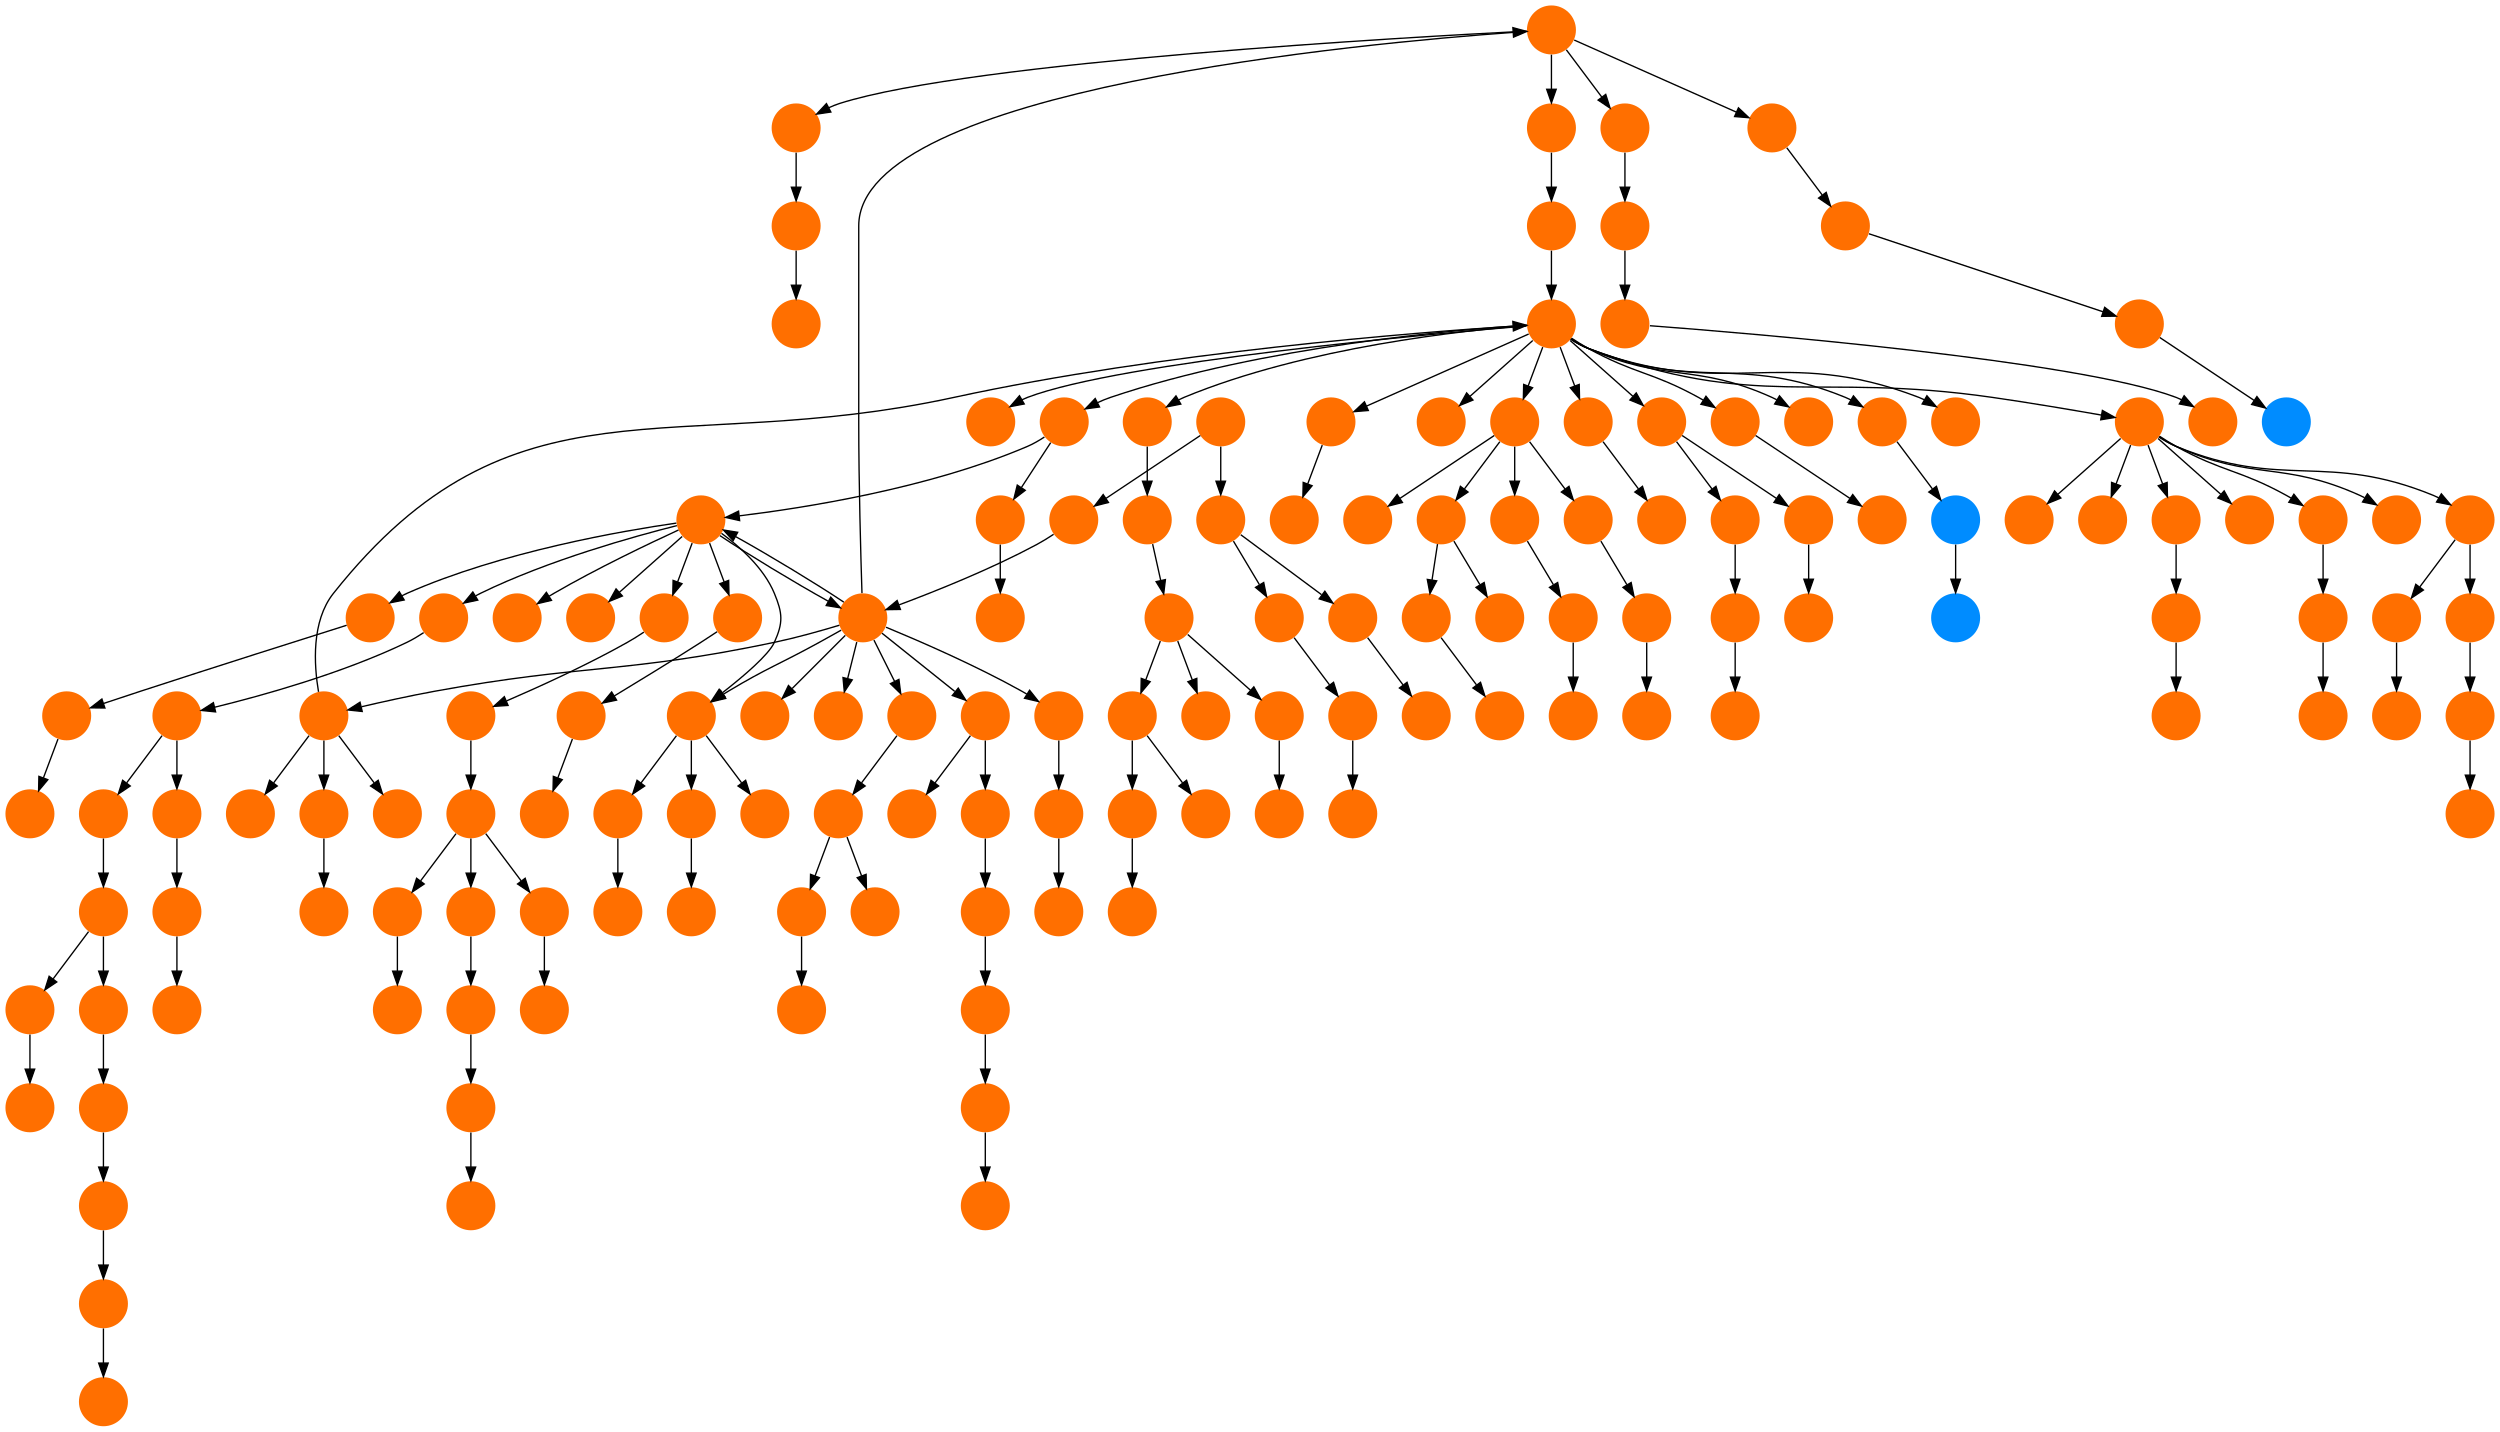 <?xml version="1.0" encoding="UTF-8" standalone="no"?>
<!DOCTYPE svg PUBLIC "-//W3C//DTD SVG 1.1//EN"
 "http://www.w3.org/Graphics/SVG/1.1/DTD/svg11.dtd">
<!-- Generated by graphviz version 2.40.1 (20161225.0304)
 -->
<!-- Title: %3 Pages: 1 -->
<svg width="1837pt" height="1052pt"
 viewBox="0.00 0.00 1837.00 1052.00" xmlns="http://www.w3.org/2000/svg" xmlns:xlink="http://www.w3.org/1999/xlink">
<g id="graph0" class="graph" transform="scale(1 1) rotate(0) translate(4 1048)">
<title>%3</title>
<polygon fill="#ffffff" stroke="transparent" points="-4,4 -4,-1048 1833,-1048 1833,4 -4,4"/>
<!-- 0 -->
<g id="node1" class="node">
<title>0</title>
<g id="a_node1"><a xlink:title="S">
<ellipse fill="#ff6f00" stroke="#000000" stroke-width="0" cx="1136" cy="-1026" rx="18" ry="18"/>
</a>
</g>
</g>
<!-- 52 -->
<g id="node53" class="node">
<title>52</title>
<g id="a_node53"><a xlink:title="S">
<ellipse fill="#ff6f00" stroke="#000000" stroke-width="0" cx="581" cy="-954" rx="18" ry="18"/>
</a>
</g>
</g>
<!-- 0&#45;&gt;52 -->
<g id="edge30" class="edge">
<title>0&#45;&gt;52</title>
<path fill="none" stroke="#000000" d="M1117.825,-1025.117C1037.05,-1021.043 710.327,-1002.923 613,-972 610.357,-971.16 607.689,-970.086 605.08,-968.882"/>
<polygon fill="#000000" stroke="#000000" points="606.521,-965.686 596.041,-964.133 603.266,-971.883 606.521,-965.686"/>
</g>
<!-- 90 -->
<g id="node91" class="node">
<title>90</title>
<g id="a_node91"><a xlink:title="S">
<ellipse fill="#ff6f00" stroke="#000000" stroke-width="0" cx="1136" cy="-954" rx="18" ry="18"/>
</a>
</g>
</g>
<!-- 0&#45;&gt;90 -->
<g id="edge47" class="edge">
<title>0&#45;&gt;90</title>
<path fill="none" stroke="#000000" d="M1136,-1007.831C1136,-1000.131 1136,-990.974 1136,-982.417"/>
<polygon fill="#000000" stroke="#000000" points="1139.5,-982.413 1136,-972.413 1132.5,-982.413 1139.5,-982.413"/>
</g>
<!-- 104 -->
<g id="node105" class="node">
<title>104</title>
<g id="a_node105"><a xlink:title="S">
<ellipse fill="#ff6f00" stroke="#000000" stroke-width="0" cx="1190" cy="-954" rx="18" ry="18"/>
</a>
</g>
</g>
<!-- 0&#45;&gt;104 -->
<g id="edge149" class="edge">
<title>0&#45;&gt;104</title>
<path fill="none" stroke="#000000" d="M1146.928,-1011.43C1154.393,-1001.475 1164.437,-988.084 1172.947,-976.737"/>
<polygon fill="#000000" stroke="#000000" points="1175.889,-978.649 1179.089,-968.549 1170.289,-974.449 1175.889,-978.649"/>
</g>
<!-- 142 -->
<g id="node143" class="node">
<title>142</title>
<g id="a_node143"><a xlink:title="S">
<ellipse fill="#ff6f00" stroke="#000000" stroke-width="0" cx="1298" cy="-954" rx="18" ry="18"/>
</a>
</g>
</g>
<!-- 0&#45;&gt;142 -->
<g id="edge77" class="edge">
<title>0&#45;&gt;142</title>
<path fill="none" stroke="#000000" d="M1152.727,-1018.566C1180.981,-1006.009 1238.354,-980.509 1271.926,-965.588"/>
<polygon fill="#000000" stroke="#000000" points="1273.405,-968.761 1281.122,-961.501 1270.562,-962.365 1273.405,-968.761"/>
</g>
<!-- 1 -->
<g id="node2" class="node">
<title>1</title>
<g id="a_node2"><a xlink:title="S">
<ellipse fill="#ff6f00" stroke="#000000" stroke-width="0" cx="720" cy="-162" rx="18" ry="18"/>
</a>
</g>
</g>
<!-- 2 -->
<g id="node3" class="node">
<title>2</title>
<g id="a_node3"><a xlink:title="S">
<ellipse fill="#ff6f00" stroke="#000000" stroke-width="0" cx="1433" cy="-738" rx="18" ry="18"/>
</a>
</g>
</g>
<!-- 3 -->
<g id="node4" class="node">
<title>3</title>
<g id="a_node4"><a xlink:title="S">
<ellipse fill="#ff6f00" stroke="#000000" stroke-width="0" cx="1217" cy="-666" rx="18" ry="18"/>
</a>
</g>
</g>
<!-- 4 -->
<g id="node5" class="node">
<title>4</title>
<g id="a_node5"><a xlink:title="S">
<ellipse fill="#ff6f00" stroke="#000000" stroke-width="0" cx="1622" cy="-738" rx="18" ry="18"/>
</a>
</g>
</g>
<!-- 5 -->
<g id="node6" class="node">
<title>5</title>
<g id="a_node6"><a xlink:title="S">
<ellipse fill="#ff6f00" stroke="#000000" stroke-width="0" cx="234" cy="-378" rx="18" ry="18"/>
</a>
</g>
</g>
<!-- 6 -->
<g id="node7" class="node">
<title>6</title>
<g id="a_node7"><a xlink:title="S">
<ellipse fill="#ff6f00" stroke="#000000" stroke-width="0" cx="72" cy="-378" rx="18" ry="18"/>
</a>
</g>
</g>
<!-- 84 -->
<g id="node85" class="node">
<title>84</title>
<g id="a_node85"><a xlink:title="S">
<ellipse fill="#ff6f00" stroke="#000000" stroke-width="0" cx="72" cy="-306" rx="18" ry="18"/>
</a>
</g>
</g>
<!-- 6&#45;&gt;84 -->
<g id="edge124" class="edge">
<title>6&#45;&gt;84</title>
<path fill="none" stroke="#000000" d="M72,-359.831C72,-352.131 72,-342.974 72,-334.417"/>
<polygon fill="#000000" stroke="#000000" points="75.5,-334.413 72,-324.413 68.5,-334.413 75.5,-334.413"/>
</g>
<!-- 144 -->
<g id="node145" class="node">
<title>144</title>
<g id="a_node145"><a xlink:title="S">
<ellipse fill="#ff6f00" stroke="#000000" stroke-width="0" cx="18" cy="-306" rx="18" ry="18"/>
</a>
</g>
</g>
<!-- 6&#45;&gt;144 -->
<g id="edge150" class="edge">
<title>6&#45;&gt;144</title>
<path fill="none" stroke="#000000" d="M61.072,-363.43C53.607,-353.475 43.563,-340.084 35.053,-328.737"/>
<polygon fill="#000000" stroke="#000000" points="37.712,-326.449 28.912,-320.549 32.111,-330.649 37.712,-326.449"/>
</g>
<!-- 7 -->
<g id="node8" class="node">
<title>7</title>
<g id="a_node8"><a xlink:title="S">
<ellipse fill="#ff6f00" stroke="#000000" stroke-width="0" cx="1595" cy="-522" rx="18" ry="18"/>
</a>
</g>
</g>
<!-- 8 -->
<g id="node9" class="node">
<title>8</title>
<g id="a_node9"><a xlink:title="S">
<ellipse fill="#ff6f00" stroke="#000000" stroke-width="0" cx="288" cy="-306" rx="18" ry="18"/>
</a>
</g>
</g>
<!-- 9 -->
<g id="node10" class="node">
<title>9</title>
<g id="a_node10"><a xlink:title="S">
<ellipse fill="#ff6f00" stroke="#000000" stroke-width="0" cx="1136" cy="-810" rx="18" ry="18"/>
</a>
</g>
</g>
<!-- 9&#45;&gt;2 -->
<g id="edge106" class="edge">
<title>9&#45;&gt;2</title>
<path fill="none" stroke="#000000" d="M1150.206,-798.845C1154.159,-796.223 1158.584,-793.7 1163,-792 1264.887,-752.77 1304.113,-795.23 1406,-756 1407.38,-755.469 1408.761,-754.857 1410.128,-754.187"/>
<polygon fill="#000000" stroke="#000000" points="1411.904,-757.203 1418.794,-749.155 1408.389,-751.15 1411.904,-757.203"/>
</g>
<!-- 14 -->
<g id="node15" class="node">
<title>14</title>
<g id="a_node15"><a xlink:title="S">
<ellipse fill="#ff6f00" stroke="#000000" stroke-width="0" cx="1325" cy="-738" rx="18" ry="18"/>
</a>
</g>
</g>
<!-- 9&#45;&gt;14 -->
<g id="edge18" class="edge">
<title>9&#45;&gt;14</title>
<path fill="none" stroke="#000000" d="M1150.629,-798.993C1154.507,-796.432 1158.79,-793.902 1163,-792 1219.59,-766.436 1241.41,-781.564 1298,-756 1299.184,-755.465 1300.374,-754.88 1301.559,-754.26"/>
<polygon fill="#000000" stroke="#000000" points="1303.573,-757.134 1310.371,-749.007 1299.989,-751.121 1303.573,-757.134"/>
</g>
<!-- 38 -->
<g id="node39" class="node">
<title>38</title>
<g id="a_node39"><a xlink:title="S">
<ellipse fill="#ff6f00" stroke="#000000" stroke-width="0" cx="1568" cy="-738" rx="18" ry="18"/>
</a>
</g>
</g>
<!-- 9&#45;&gt;38 -->
<g id="edge74" class="edge">
<title>9&#45;&gt;38</title>
<path fill="none" stroke="#000000" d="M1150.176,-798.766C1154.129,-796.144 1158.562,-793.642 1163,-792 1287.707,-745.868 1328.389,-774.934 1460,-756 1487.326,-752.069 1518.407,-746.805 1540.187,-742.985"/>
<polygon fill="#000000" stroke="#000000" points="1540.836,-746.425 1550.075,-741.239 1539.619,-739.532 1540.836,-746.425"/>
</g>
<!-- 39 -->
<g id="node40" class="node">
<title>39</title>
<g id="a_node40"><a xlink:title="S">
<ellipse fill="#ff6f00" stroke="#000000" stroke-width="0" cx="724" cy="-738" rx="18" ry="18"/>
</a>
</g>
</g>
<!-- 9&#45;&gt;39 -->
<g id="edge24" class="edge">
<title>9&#45;&gt;39</title>
<path fill="none" stroke="#000000" d="M1117.614,-808.514C1050.598,-802.928 819.757,-782.169 751,-756 749.618,-755.474 748.235,-754.866 746.867,-754.2"/>
<polygon fill="#000000" stroke="#000000" points="748.605,-751.162 738.197,-749.178 745.096,-757.219 748.605,-751.162"/>
</g>
<!-- 42 -->
<g id="node43" class="node">
<title>42</title>
<g id="a_node43"><a xlink:title="S">
<ellipse fill="#ff6f00" stroke="#000000" stroke-width="0" cx="778" cy="-738" rx="18" ry="18"/>
</a>
</g>
</g>
<!-- 9&#45;&gt;42 -->
<g id="edge105" class="edge">
<title>9&#45;&gt;42</title>
<path fill="none" stroke="#000000" d="M1117.951,-809.023C1068.028,-805.894 924.366,-793.99 812,-756 808.836,-754.93 805.612,-753.592 802.47,-752.131"/>
<polygon fill="#000000" stroke="#000000" points="803.939,-748.951 793.441,-747.523 800.757,-755.186 803.939,-748.951"/>
</g>
<!-- 46 -->
<g id="node47" class="node">
<title>46</title>
<g id="a_node47"><a xlink:title="S">
<ellipse fill="#ff6f00" stroke="#000000" stroke-width="0" cx="839" cy="-738" rx="18" ry="18"/>
</a>
</g>
</g>
<!-- 9&#45;&gt;46 -->
<g id="edge141" class="edge">
<title>9&#45;&gt;46</title>
<path fill="none" stroke="#000000" d="M1117.931,-808.815C1073.476,-805.392 955.875,-793.227 866,-756 864.634,-755.434 863.264,-754.795 861.905,-754.104"/>
<polygon fill="#000000" stroke="#000000" points="863.657,-751.073 853.266,-749.005 860.099,-757.102 863.657,-751.073"/>
</g>
<!-- 63 -->
<g id="node64" class="node">
<title>63</title>
<g id="a_node64"><a xlink:title="S">
<ellipse fill="#ff6f00" stroke="#000000" stroke-width="0" cx="974" cy="-738" rx="18" ry="18"/>
</a>
</g>
</g>
<!-- 9&#45;&gt;63 -->
<g id="edge59" class="edge">
<title>9&#45;&gt;63</title>
<path fill="none" stroke="#000000" d="M1119.273,-802.566C1091.019,-790.009 1033.646,-764.509 1000.074,-749.588"/>
<polygon fill="#000000" stroke="#000000" points="1001.438,-746.365 990.878,-745.501 998.595,-752.761 1001.438,-746.365"/>
</g>
<!-- 75 -->
<g id="node76" class="node">
<title>75</title>
<g id="a_node76"><a xlink:title="S">
<ellipse fill="#ff6f00" stroke="#000000" stroke-width="0" cx="1055" cy="-738" rx="18" ry="18"/>
</a>
</g>
</g>
<!-- 9&#45;&gt;75 -->
<g id="edge33" class="edge">
<title>9&#45;&gt;75</title>
<path fill="none" stroke="#000000" d="M1122.259,-797.786C1109.616,-786.547 1090.674,-769.71 1076.11,-756.765"/>
<polygon fill="#000000" stroke="#000000" points="1078.337,-754.061 1068.538,-750.033 1073.687,-759.293 1078.337,-754.061"/>
</g>
<!-- 86 -->
<g id="node87" class="node">
<title>86</title>
<g id="a_node87"><a xlink:title="S">
<ellipse fill="#ff6f00" stroke="#000000" stroke-width="0" cx="1109" cy="-738" rx="18" ry="18"/>
</a>
</g>
</g>
<!-- 9&#45;&gt;86 -->
<g id="edge60" class="edge">
<title>9&#45;&gt;86</title>
<path fill="none" stroke="#000000" d="M1129.601,-792.937C1126.407,-784.419 1122.471,-773.923 1118.898,-764.395"/>
<polygon fill="#000000" stroke="#000000" points="1122.141,-763.075 1115.353,-754.941 1115.587,-765.533 1122.141,-763.075"/>
</g>
<!-- 102 -->
<g id="node103" class="node">
<title>102</title>
<g id="a_node103"><a xlink:title="S">
<ellipse fill="#ff6f00" stroke="#000000" stroke-width="0" cx="1217" cy="-738" rx="18" ry="18"/>
</a>
</g>
</g>
<!-- 9&#45;&gt;102 -->
<g id="edge15" class="edge">
<title>9&#45;&gt;102</title>
<path fill="none" stroke="#000000" d="M1149.741,-797.786C1162.384,-786.547 1181.326,-769.71 1195.89,-756.765"/>
<polygon fill="#000000" stroke="#000000" points="1198.313,-759.293 1203.462,-750.033 1193.663,-754.061 1198.313,-759.293"/>
</g>
<!-- 105 -->
<g id="node106" class="node">
<title>105</title>
<g id="a_node106"><a xlink:title="S">
<ellipse fill="#ff6f00" stroke="#000000" stroke-width="0" cx="1163" cy="-738" rx="18" ry="18"/>
</a>
</g>
</g>
<!-- 9&#45;&gt;105 -->
<g id="edge96" class="edge">
<title>9&#45;&gt;105</title>
<path fill="none" stroke="#000000" d="M1142.399,-792.937C1145.593,-784.419 1149.529,-773.923 1153.102,-764.395"/>
<polygon fill="#000000" stroke="#000000" points="1156.413,-765.533 1156.647,-754.941 1149.859,-763.075 1156.413,-765.533"/>
</g>
<!-- 138 -->
<g id="node139" class="node">
<title>138</title>
<g id="a_node139"><a xlink:title="S">
<ellipse fill="#ff6f00" stroke="#000000" stroke-width="0" cx="1271" cy="-738" rx="18" ry="18"/>
</a>
</g>
</g>
<!-- 9&#45;&gt;138 -->
<g id="edge97" class="edge">
<title>9&#45;&gt;138</title>
<path fill="none" stroke="#000000" d="M1150.855,-799.444C1154.728,-796.875 1158.953,-794.227 1163,-792 1197.514,-773.005 1209.486,-774.995 1244,-756 1245.138,-755.374 1246.291,-754.714 1247.445,-754.032"/>
<polygon fill="#000000" stroke="#000000" points="1249.547,-756.845 1256.145,-748.556 1245.818,-750.921 1249.547,-756.845"/>
</g>
<!-- 146 -->
<g id="node147" class="node">
<title>146</title>
<g id="a_node147"><a xlink:title="S">
<ellipse fill="#ff6f00" stroke="#000000" stroke-width="0" cx="1379" cy="-738" rx="18" ry="18"/>
</a>
</g>
</g>
<!-- 9&#45;&gt;146 -->
<g id="edge115" class="edge">
<title>9&#45;&gt;146</title>
<path fill="none" stroke="#000000" d="M1150.255,-798.967C1154.207,-796.345 1158.62,-793.791 1163,-792 1242.15,-759.639 1272.85,-788.361 1352,-756 1353.369,-755.44 1354.741,-754.806 1356.101,-754.119"/>
<polygon fill="#000000" stroke="#000000" points="1357.901,-757.12 1364.745,-749.033 1354.352,-751.087 1357.901,-757.12"/>
</g>
<!-- 10 -->
<g id="node11" class="node">
<title>10</title>
<g id="a_node11"><a xlink:title="S">
<ellipse fill="#ff6f00" stroke="#000000" stroke-width="0" cx="936" cy="-522" rx="18" ry="18"/>
</a>
</g>
</g>
<!-- 131 -->
<g id="node132" class="node">
<title>131</title>
<g id="a_node132"><a xlink:title="S">
<ellipse fill="#ff6f00" stroke="#000000" stroke-width="0" cx="936" cy="-450" rx="18" ry="18"/>
</a>
</g>
</g>
<!-- 10&#45;&gt;131 -->
<g id="edge7" class="edge">
<title>10&#45;&gt;131</title>
<path fill="none" stroke="#000000" d="M936,-503.831C936,-496.131 936,-486.974 936,-478.417"/>
<polygon fill="#000000" stroke="#000000" points="939.5,-478.413 936,-468.413 932.5,-478.413 939.5,-478.413"/>
</g>
<!-- 11 -->
<g id="node12" class="node">
<title>11</title>
<g id="a_node12"><a xlink:title="S">
<ellipse fill="#ff6f00" stroke="#000000" stroke-width="0" cx="342" cy="-450" rx="18" ry="18"/>
</a>
</g>
</g>
<!-- 80 -->
<g id="node81" class="node">
<title>80</title>
<g id="a_node81"><a xlink:title="S">
<ellipse fill="#ff6f00" stroke="#000000" stroke-width="0" cx="396" cy="-378" rx="18" ry="18"/>
</a>
</g>
</g>
<!-- 11&#45;&gt;80 -->
<g id="edge130" class="edge">
<title>11&#45;&gt;80</title>
<path fill="none" stroke="#000000" d="M352.928,-435.43C360.393,-425.475 370.437,-412.084 378.947,-400.737"/>
<polygon fill="#000000" stroke="#000000" points="381.889,-402.649 385.089,-392.549 376.288,-398.449 381.889,-402.649"/>
</g>
<!-- 87 -->
<g id="node88" class="node">
<title>87</title>
<g id="a_node88"><a xlink:title="S">
<ellipse fill="#ff6f00" stroke="#000000" stroke-width="0" cx="288" cy="-378" rx="18" ry="18"/>
</a>
</g>
</g>
<!-- 11&#45;&gt;87 -->
<g id="edge62" class="edge">
<title>11&#45;&gt;87</title>
<path fill="none" stroke="#000000" d="M331.072,-435.43C323.607,-425.475 313.563,-412.084 305.053,-400.737"/>
<polygon fill="#000000" stroke="#000000" points="307.712,-398.449 298.911,-392.549 302.111,-402.649 307.712,-398.449"/>
</g>
<!-- 137 -->
<g id="node138" class="node">
<title>137</title>
<g id="a_node138"><a xlink:title="S">
<ellipse fill="#ff6f00" stroke="#000000" stroke-width="0" cx="342" cy="-378" rx="18" ry="18"/>
</a>
</g>
</g>
<!-- 11&#45;&gt;137 -->
<g id="edge94" class="edge">
<title>11&#45;&gt;137</title>
<path fill="none" stroke="#000000" d="M342,-431.831C342,-424.131 342,-414.974 342,-406.417"/>
<polygon fill="#000000" stroke="#000000" points="345.5,-406.413 342,-396.413 338.5,-406.413 345.5,-406.413"/>
</g>
<!-- 12 -->
<g id="node13" class="node">
<title>12</title>
<g id="a_node13"><a xlink:title="S">
<ellipse fill="#ff6f00" stroke="#000000" stroke-width="0" cx="1649" cy="-666" rx="18" ry="18"/>
</a>
</g>
</g>
<!-- 13 -->
<g id="node14" class="node">
<title>13</title>
<g id="a_node14"><a xlink:title="S">
<ellipse fill="#ff6f00" stroke="#000000" stroke-width="0" cx="126" cy="-306" rx="18" ry="18"/>
</a>
</g>
</g>
<!-- 15 -->
<g id="node16" class="node">
<title>15</title>
<g id="a_node16"><a xlink:title="S">
<ellipse fill="#ff6f00" stroke="#000000" stroke-width="0" cx="990" cy="-450" rx="18" ry="18"/>
</a>
</g>
</g>
<!-- 16 -->
<g id="node17" class="node">
<title>16</title>
<g id="a_node17"><a xlink:title="S">
<ellipse fill="#ff6f00" stroke="#000000" stroke-width="0" cx="1044" cy="-594" rx="18" ry="18"/>
</a>
</g>
</g>
<!-- 93 -->
<g id="node94" class="node">
<title>93</title>
<g id="a_node94"><a xlink:title="S">
<ellipse fill="#ff6f00" stroke="#000000" stroke-width="0" cx="1098" cy="-522" rx="18" ry="18"/>
</a>
</g>
</g>
<!-- 16&#45;&gt;93 -->
<g id="edge145" class="edge">
<title>16&#45;&gt;93</title>
<path fill="none" stroke="#000000" d="M1054.928,-579.43C1062.393,-569.475 1072.437,-556.084 1080.947,-544.737"/>
<polygon fill="#000000" stroke="#000000" points="1083.889,-546.649 1087.089,-536.549 1078.289,-542.449 1083.889,-546.649"/>
</g>
<!-- 17 -->
<g id="node18" class="node">
<title>17</title>
<g id="a_node18"><a xlink:title="S">
<ellipse fill="#ff6f00" stroke="#000000" stroke-width="0" cx="484" cy="-594" rx="18" ry="18"/>
</a>
</g>
</g>
<!-- 81 -->
<g id="node82" class="node">
<title>81</title>
<g id="a_node82"><a xlink:title="S">
<ellipse fill="#ff6f00" stroke="#000000" stroke-width="0" cx="342" cy="-522" rx="18" ry="18"/>
</a>
</g>
</g>
<!-- 17&#45;&gt;81 -->
<g id="edge129" class="edge">
<title>17&#45;&gt;81</title>
<path fill="none" stroke="#000000" d="M469.113,-583.502C465.24,-580.932 461.024,-578.269 457,-576 427.413,-559.314 391.807,-543.162 368.131,-532.94"/>
<polygon fill="#000000" stroke="#000000" points="369.337,-529.649 358.766,-528.938 366.586,-536.086 369.337,-529.649"/>
</g>
<!-- 18 -->
<g id="node19" class="node">
<title>18</title>
<g id="a_node19"><a xlink:title="S">
<ellipse fill="#ff6f00" stroke="#000000" stroke-width="0" cx="1325" cy="-594" rx="18" ry="18"/>
</a>
</g>
</g>
<!-- 19 -->
<g id="node20" class="node">
<title>19</title>
<g id="a_node20"><a xlink:title="S">
<ellipse fill="#ff6f00" stroke="#000000" stroke-width="0" cx="630" cy="-594" rx="18" ry="18"/>
</a>
</g>
</g>
<!-- 19&#45;&gt;0 -->
<g id="edge118" class="edge">
<title>19&#45;&gt;0</title>
<path fill="none" stroke="#000000" d="M629.378,-612.183C628.5,-639.496 627,-692.74 627,-738 627,-882 627,-882 627,-882 627,-982.773 1001.076,-1016.594 1107.855,-1024.196"/>
<polygon fill="#000000" stroke="#000000" points="1107.667,-1027.691 1117.884,-1024.888 1108.149,-1020.708 1107.667,-1027.691"/>
</g>
<!-- 31 -->
<g id="node32" class="node">
<title>31</title>
<g id="a_node32"><a xlink:title="S">
<ellipse fill="#ff6f00" stroke="#000000" stroke-width="0" cx="558" cy="-522" rx="18" ry="18"/>
</a>
</g>
</g>
<!-- 19&#45;&gt;31 -->
<g id="edge101" class="edge">
<title>19&#45;&gt;31</title>
<path fill="none" stroke="#000000" d="M617.128,-581.128C606.275,-570.275 590.559,-554.559 578.057,-542.057"/>
<polygon fill="#000000" stroke="#000000" points="580.307,-539.357 570.761,-534.761 575.357,-544.307 580.307,-539.357"/>
</g>
<!-- 43 -->
<g id="node44" class="node">
<title>43</title>
<g id="a_node44"><a xlink:title="S">
<ellipse fill="#ff6f00" stroke="#000000" stroke-width="0" cx="612" cy="-522" rx="18" ry="18"/>
</a>
</g>
</g>
<!-- 19&#45;&gt;43 -->
<g id="edge52" class="edge">
<title>19&#45;&gt;43</title>
<path fill="none" stroke="#000000" d="M625.551,-576.202C623.523,-568.094 621.078,-558.313 618.826,-549.305"/>
<polygon fill="#000000" stroke="#000000" points="622.219,-548.446 616.398,-539.593 615.428,-550.143 622.219,-548.446"/>
</g>
<!-- 66 -->
<g id="node67" class="node">
<title>66</title>
<g id="a_node67"><a xlink:title="S">
<ellipse fill="#ff6f00" stroke="#000000" stroke-width="0" cx="234" cy="-522" rx="18" ry="18"/>
</a>
</g>
</g>
<!-- 19&#45;&gt;66 -->
<g id="edge5" class="edge">
<title>19&#45;&gt;66</title>
<path fill="none" stroke="#000000" d="M612.766,-588.582C599.75,-584.649 581.388,-579.435 565,-576 455.13,-552.974 425.427,-560.19 315,-540 297.154,-536.737 277.264,-532.328 261.659,-528.691"/>
<polygon fill="#000000" stroke="#000000" points="262.156,-525.212 251.619,-526.319 260.547,-532.024 262.156,-525.212"/>
</g>
<!-- 78 -->
<g id="node79" class="node">
<title>78</title>
<g id="a_node79"><a xlink:title="S">
<ellipse fill="#ff6f00" stroke="#000000" stroke-width="0" cx="504" cy="-522" rx="18" ry="18"/>
</a>
</g>
</g>
<!-- 19&#45;&gt;78 -->
<g id="edge104" class="edge">
<title>19&#45;&gt;78</title>
<path fill="none" stroke="#000000" d="M614.082,-584.967C608.96,-582.081 603.25,-578.887 598,-576 568.378,-559.713 559.985,-557.395 531,-540 529.886,-539.331 528.754,-538.637 527.615,-537.927"/>
<polygon fill="#000000" stroke="#000000" points="529.274,-534.832 518.974,-532.348 525.477,-540.713 529.274,-534.832"/>
</g>
<!-- 92 -->
<g id="node93" class="node">
<title>92</title>
<g id="a_node93"><a xlink:title="S">
<ellipse fill="#ff6f00" stroke="#000000" stroke-width="0" cx="511" cy="-666" rx="18" ry="18"/>
</a>
</g>
</g>
<!-- 19&#45;&gt;92 -->
<g id="edge3" class="edge">
<title>19&#45;&gt;92</title>
<path fill="none" stroke="#000000" d="M616.061,-605.524C596.448,-618.689 561.025,-640.148 536.653,-653.648"/>
<polygon fill="#000000" stroke="#000000" points="534.713,-650.719 527.594,-658.566 538.053,-656.871 534.713,-650.719"/>
</g>
<!-- 96 -->
<g id="node97" class="node">
<title>96</title>
<g id="a_node97"><a xlink:title="S">
<ellipse fill="#ff6f00" stroke="#000000" stroke-width="0" cx="666" cy="-522" rx="18" ry="18"/>
</a>
</g>
</g>
<!-- 19&#45;&gt;96 -->
<g id="edge35" class="edge">
<title>19&#45;&gt;96</title>
<path fill="none" stroke="#000000" d="M638.169,-577.662C642.634,-568.733 648.263,-557.475 653.288,-547.424"/>
<polygon fill="#000000" stroke="#000000" points="656.522,-548.783 657.863,-538.273 650.261,-545.652 656.522,-548.783"/>
</g>
<!-- 118 -->
<g id="node119" class="node">
<title>118</title>
<g id="a_node119"><a xlink:title="S">
<ellipse fill="#ff6f00" stroke="#000000" stroke-width="0" cx="720" cy="-522" rx="18" ry="18"/>
</a>
</g>
</g>
<!-- 19&#45;&gt;118 -->
<g id="edge147" class="edge">
<title>19&#45;&gt;118</title>
<path fill="none" stroke="#000000" d="M644.062,-582.75C658.376,-571.299 680.785,-553.372 697.556,-539.955"/>
<polygon fill="#000000" stroke="#000000" points="700.117,-542.389 705.739,-533.409 695.744,-536.923 700.117,-542.389"/>
</g>
<!-- 141 -->
<g id="node142" class="node">
<title>141</title>
<g id="a_node142"><a xlink:title="S">
<ellipse fill="#ff6f00" stroke="#000000" stroke-width="0" cx="774" cy="-522" rx="18" ry="18"/>
</a>
</g>
</g>
<!-- 19&#45;&gt;141 -->
<g id="edge64" class="edge">
<title>19&#45;&gt;141</title>
<path fill="none" stroke="#000000" d="M647.07,-587.109C670.225,-577.541 712.64,-559.229 747,-540 748.134,-539.365 749.282,-538.699 750.434,-538.012"/>
<polygon fill="#000000" stroke="#000000" points="752.543,-540.82 759.123,-532.516 748.801,-534.904 752.543,-540.82"/>
</g>
<!-- 20 -->
<g id="node21" class="node">
<title>20</title>
<g id="a_node21"><a xlink:title="S">
<ellipse fill="#ff6f00" stroke="#000000" stroke-width="0" cx="1044" cy="-522" rx="18" ry="18"/>
</a>
</g>
</g>
<!-- 21 -->
<g id="node22" class="node">
<title>21</title>
<g id="a_node22"><a xlink:title="S">
<ellipse fill="#ff6f00" stroke="#000000" stroke-width="0" cx="538" cy="-594" rx="18" ry="18"/>
</a>
</g>
</g>
<!-- 107 -->
<g id="node108" class="node">
<title>107</title>
<g id="a_node108"><a xlink:title="S">
<ellipse fill="#ff6f00" stroke="#000000" stroke-width="0" cx="423" cy="-522" rx="18" ry="18"/>
</a>
</g>
</g>
<!-- 21&#45;&gt;107 -->
<g id="edge127" class="edge">
<title>21&#45;&gt;107</title>
<path fill="none" stroke="#000000" d="M522.929,-583.808C519.06,-581.231 514.891,-578.49 511,-576 489.656,-562.344 465.052,-547.304 447.296,-536.572"/>
<polygon fill="#000000" stroke="#000000" points="449.06,-533.549 438.688,-531.384 445.446,-539.544 449.06,-533.549"/>
</g>
<!-- 22 -->
<g id="node23" class="node">
<title>22</title>
<g id="a_node23"><a xlink:title="S">
<ellipse fill="#ff6f00" stroke="#000000" stroke-width="0" cx="396" cy="-450" rx="18" ry="18"/>
</a>
</g>
</g>
<!-- 23 -->
<g id="node24" class="node">
<title>23</title>
<g id="a_node24"><a xlink:title="S">
<ellipse fill="#ff6f00" stroke="#000000" stroke-width="0" cx="720" cy="-234" rx="18" ry="18"/>
</a>
</g>
</g>
<!-- 23&#45;&gt;1 -->
<g id="edge98" class="edge">
<title>23&#45;&gt;1</title>
<path fill="none" stroke="#000000" d="M720,-215.831C720,-208.131 720,-198.974 720,-190.417"/>
<polygon fill="#000000" stroke="#000000" points="723.5,-190.413 720,-180.413 716.5,-190.413 723.5,-190.413"/>
</g>
<!-- 24 -->
<g id="node25" class="node">
<title>24</title>
<g id="a_node25"><a xlink:title="G">
<ellipse fill="#008cff" stroke="#000000" stroke-width="0" cx="1433" cy="-666" rx="18" ry="18"/>
</a>
</g>
</g>
<!-- 123 -->
<g id="node124" class="node">
<title>123</title>
<g id="a_node124"><a xlink:title="G">
<ellipse fill="#008cff" stroke="#000000" stroke-width="0" cx="1433" cy="-594" rx="18" ry="18"/>
</a>
</g>
</g>
<!-- 24&#45;&gt;123 -->
<g id="edge134" class="edge">
<title>24&#45;&gt;123</title>
<path fill="none" stroke="#000000" d="M1433,-647.831C1433,-640.131 1433,-630.974 1433,-622.417"/>
<polygon fill="#000000" stroke="#000000" points="1436.5,-622.413 1433,-612.413 1429.5,-622.413 1436.5,-622.413"/>
</g>
<!-- 25 -->
<g id="node26" class="node">
<title>25</title>
<g id="a_node26"><a xlink:title="S">
<ellipse fill="#ff6f00" stroke="#000000" stroke-width="0" cx="1055" cy="-666" rx="18" ry="18"/>
</a>
</g>
</g>
<!-- 25&#45;&gt;16 -->
<g id="edge38" class="edge">
<title>25&#45;&gt;16</title>
<path fill="none" stroke="#000000" d="M1052.281,-648.202C1051.064,-640.241 1049.602,-630.667 1048.247,-621.796"/>
<polygon fill="#000000" stroke="#000000" points="1051.696,-621.199 1046.726,-611.842 1044.776,-622.256 1051.696,-621.199"/>
</g>
<!-- 45 -->
<g id="node46" class="node">
<title>45</title>
<g id="a_node46"><a xlink:title="S">
<ellipse fill="#ff6f00" stroke="#000000" stroke-width="0" cx="1098" cy="-594" rx="18" ry="18"/>
</a>
</g>
</g>
<!-- 25&#45;&gt;45 -->
<g id="edge137" class="edge">
<title>25&#45;&gt;45</title>
<path fill="none" stroke="#000000" d="M1064.33,-650.377C1069.909,-641.036 1077.117,-628.967 1083.432,-618.393"/>
<polygon fill="#000000" stroke="#000000" points="1086.565,-619.972 1088.688,-609.592 1080.555,-616.383 1086.565,-619.972"/>
</g>
<!-- 26 -->
<g id="node27" class="node">
<title>26</title>
<g id="a_node27"><a xlink:title="S">
<ellipse fill="#ff6f00" stroke="#000000" stroke-width="0" cx="342" cy="-306" rx="18" ry="18"/>
</a>
</g>
</g>
<!-- 136 -->
<g id="node137" class="node">
<title>136</title>
<g id="a_node137"><a xlink:title="S">
<ellipse fill="#ff6f00" stroke="#000000" stroke-width="0" cx="342" cy="-234" rx="18" ry="18"/>
</a>
</g>
</g>
<!-- 26&#45;&gt;136 -->
<g id="edge11" class="edge">
<title>26&#45;&gt;136</title>
<path fill="none" stroke="#000000" d="M342,-287.831C342,-280.131 342,-270.974 342,-262.417"/>
<polygon fill="#000000" stroke="#000000" points="345.5,-262.413 342,-252.413 338.5,-262.413 345.5,-262.413"/>
</g>
<!-- 27 -->
<g id="node28" class="node">
<title>27</title>
<g id="a_node28"><a xlink:title="S">
<ellipse fill="#ff6f00" stroke="#000000" stroke-width="0" cx="1811" cy="-666" rx="18" ry="18"/>
</a>
</g>
</g>
<!-- 115 -->
<g id="node116" class="node">
<title>115</title>
<g id="a_node116"><a xlink:title="S">
<ellipse fill="#ff6f00" stroke="#000000" stroke-width="0" cx="1757" cy="-594" rx="18" ry="18"/>
</a>
</g>
</g>
<!-- 27&#45;&gt;115 -->
<g id="edge31" class="edge">
<title>27&#45;&gt;115</title>
<path fill="none" stroke="#000000" d="M1800.072,-651.43C1792.607,-641.475 1782.563,-628.084 1774.053,-616.737"/>
<polygon fill="#000000" stroke="#000000" points="1776.711,-614.449 1767.911,-608.549 1771.111,-618.649 1776.711,-614.449"/>
</g>
<!-- 125 -->
<g id="node126" class="node">
<title>125</title>
<g id="a_node126"><a xlink:title="S">
<ellipse fill="#ff6f00" stroke="#000000" stroke-width="0" cx="1811" cy="-594" rx="18" ry="18"/>
</a>
</g>
</g>
<!-- 27&#45;&gt;125 -->
<g id="edge53" class="edge">
<title>27&#45;&gt;125</title>
<path fill="none" stroke="#000000" d="M1811,-647.831C1811,-640.131 1811,-630.974 1811,-622.417"/>
<polygon fill="#000000" stroke="#000000" points="1814.5,-622.413 1811,-612.413 1807.5,-622.413 1814.5,-622.413"/>
</g>
<!-- 28 -->
<g id="node29" class="node">
<title>28</title>
<g id="a_node29"><a xlink:title="S">
<ellipse fill="#ff6f00" stroke="#000000" stroke-width="0" cx="828" cy="-378" rx="18" ry="18"/>
</a>
</g>
</g>
<!-- 29 -->
<g id="node30" class="node">
<title>29</title>
<g id="a_node30"><a xlink:title="S">
<ellipse fill="#ff6f00" stroke="#000000" stroke-width="0" cx="720" cy="-450" rx="18" ry="18"/>
</a>
</g>
</g>
<!-- 101 -->
<g id="node102" class="node">
<title>101</title>
<g id="a_node102"><a xlink:title="S">
<ellipse fill="#ff6f00" stroke="#000000" stroke-width="0" cx="720" cy="-378" rx="18" ry="18"/>
</a>
</g>
</g>
<!-- 29&#45;&gt;101 -->
<g id="edge50" class="edge">
<title>29&#45;&gt;101</title>
<path fill="none" stroke="#000000" d="M720,-431.831C720,-424.131 720,-414.974 720,-406.417"/>
<polygon fill="#000000" stroke="#000000" points="723.5,-406.413 720,-396.413 716.5,-406.413 723.5,-406.413"/>
</g>
<!-- 30 -->
<g id="node31" class="node">
<title>30</title>
<g id="a_node31"><a xlink:title="S">
<ellipse fill="#ff6f00" stroke="#000000" stroke-width="0" cx="18" cy="-234" rx="18" ry="18"/>
</a>
</g>
</g>
<!-- 32 -->
<g id="node33" class="node">
<title>32</title>
<g id="a_node33"><a xlink:title="S">
<ellipse fill="#ff6f00" stroke="#000000" stroke-width="0" cx="855" cy="-594" rx="18" ry="18"/>
</a>
</g>
</g>
<!-- 32&#45;&gt;10 -->
<g id="edge90" class="edge">
<title>32&#45;&gt;10</title>
<path fill="none" stroke="#000000" d="M868.74,-581.786C881.384,-570.547 900.326,-553.71 914.89,-540.765"/>
<polygon fill="#000000" stroke="#000000" points="917.313,-543.293 922.462,-534.033 912.663,-538.061 917.313,-543.293"/>
</g>
<!-- 33 -->
<g id="node34" class="node">
<title>33</title>
<g id="a_node34"><a xlink:title="S">
<ellipse fill="#ff6f00" stroke="#000000" stroke-width="0" cx="828" cy="-522" rx="18" ry="18"/>
</a>
</g>
</g>
<!-- 32&#45;&gt;33 -->
<g id="edge82" class="edge">
<title>32&#45;&gt;33</title>
<path fill="none" stroke="#000000" d="M848.601,-576.937C845.407,-568.419 841.471,-557.923 837.898,-548.395"/>
<polygon fill="#000000" stroke="#000000" points="841.141,-547.075 834.353,-538.941 834.587,-549.533 841.141,-547.075"/>
</g>
<!-- 36 -->
<g id="node37" class="node">
<title>36</title>
<g id="a_node37"><a xlink:title="S">
<ellipse fill="#ff6f00" stroke="#000000" stroke-width="0" cx="882" cy="-522" rx="18" ry="18"/>
</a>
</g>
</g>
<!-- 32&#45;&gt;36 -->
<g id="edge135" class="edge">
<title>32&#45;&gt;36</title>
<path fill="none" stroke="#000000" d="M861.399,-576.937C864.593,-568.419 868.529,-557.923 872.102,-548.395"/>
<polygon fill="#000000" stroke="#000000" points="875.413,-549.533 875.647,-538.941 868.859,-547.075 875.413,-549.533"/>
</g>
<!-- 61 -->
<g id="node62" class="node">
<title>61</title>
<g id="a_node62"><a xlink:title="S">
<ellipse fill="#ff6f00" stroke="#000000" stroke-width="0" cx="882" cy="-450" rx="18" ry="18"/>
</a>
</g>
</g>
<!-- 33&#45;&gt;61 -->
<g id="edge23" class="edge">
<title>33&#45;&gt;61</title>
<path fill="none" stroke="#000000" d="M838.928,-507.43C846.393,-497.475 856.437,-484.084 864.947,-472.737"/>
<polygon fill="#000000" stroke="#000000" points="867.889,-474.649 871.088,-464.549 862.288,-470.449 867.889,-474.649"/>
</g>
<!-- 129 -->
<g id="node130" class="node">
<title>129</title>
<g id="a_node130"><a xlink:title="S">
<ellipse fill="#ff6f00" stroke="#000000" stroke-width="0" cx="828" cy="-450" rx="18" ry="18"/>
</a>
</g>
</g>
<!-- 33&#45;&gt;129 -->
<g id="edge138" class="edge">
<title>33&#45;&gt;129</title>
<path fill="none" stroke="#000000" d="M828,-503.831C828,-496.131 828,-486.974 828,-478.417"/>
<polygon fill="#000000" stroke="#000000" points="831.5,-478.413 828,-468.413 824.5,-478.413 831.5,-478.413"/>
</g>
<!-- 34 -->
<g id="node35" class="node">
<title>34</title>
<g id="a_node35"><a xlink:title="S">
<ellipse fill="#ff6f00" stroke="#000000" stroke-width="0" cx="731" cy="-594" rx="18" ry="18"/>
</a>
</g>
</g>
<!-- 35 -->
<g id="node36" class="node">
<title>35</title>
<g id="a_node36"><a xlink:title="S">
<ellipse fill="#ff6f00" stroke="#000000" stroke-width="0" cx="893" cy="-666" rx="18" ry="18"/>
</a>
</g>
</g>
<!-- 55 -->
<g id="node56" class="node">
<title>55</title>
<g id="a_node56"><a xlink:title="S">
<ellipse fill="#ff6f00" stroke="#000000" stroke-width="0" cx="936" cy="-594" rx="18" ry="18"/>
</a>
</g>
</g>
<!-- 35&#45;&gt;55 -->
<g id="edge14" class="edge">
<title>35&#45;&gt;55</title>
<path fill="none" stroke="#000000" d="M902.33,-650.377C907.909,-641.036 915.117,-628.967 921.432,-618.393"/>
<polygon fill="#000000" stroke="#000000" points="924.565,-619.972 926.688,-609.592 918.556,-616.383 924.565,-619.972"/>
</g>
<!-- 122 -->
<g id="node123" class="node">
<title>122</title>
<g id="a_node123"><a xlink:title="S">
<ellipse fill="#ff6f00" stroke="#000000" stroke-width="0" cx="990" cy="-594" rx="18" ry="18"/>
</a>
</g>
</g>
<!-- 35&#45;&gt;122 -->
<g id="edge65" class="edge">
<title>35&#45;&gt;122</title>
<path fill="none" stroke="#000000" d="M907.732,-655.065C923.491,-643.367 948.692,-624.661 967.054,-611.032"/>
<polygon fill="#000000" stroke="#000000" points="969.503,-613.573 975.447,-604.802 965.331,-607.952 969.503,-613.573"/>
</g>
<!-- 37 -->
<g id="node38" class="node">
<title>37</title>
<g id="a_node38"><a xlink:title="S">
<ellipse fill="#ff6f00" stroke="#000000" stroke-width="0" cx="1757" cy="-666" rx="18" ry="18"/>
</a>
</g>
</g>
<!-- 38&#45;&gt;12 -->
<g id="edge73" class="edge">
<title>38&#45;&gt;12</title>
<path fill="none" stroke="#000000" d="M1581.741,-725.786C1594.384,-714.547 1613.326,-697.71 1627.89,-684.765"/>
<polygon fill="#000000" stroke="#000000" points="1630.313,-687.293 1635.462,-678.033 1625.663,-682.061 1630.313,-687.293"/>
</g>
<!-- 38&#45;&gt;27 -->
<g id="edge6" class="edge">
<title>38&#45;&gt;27</title>
<path fill="none" stroke="#000000" d="M1582.255,-726.967C1586.207,-724.345 1590.62,-721.791 1595,-720 1674.15,-687.639 1704.85,-716.361 1784,-684 1785.369,-683.44 1786.741,-682.806 1788.101,-682.119"/>
<polygon fill="#000000" stroke="#000000" points="1789.901,-685.12 1796.745,-677.033 1786.352,-679.087 1789.901,-685.12"/>
</g>
<!-- 38&#45;&gt;37 -->
<g id="edge8" class="edge">
<title>38&#45;&gt;37</title>
<path fill="none" stroke="#000000" d="M1582.629,-726.993C1586.507,-724.432 1590.79,-721.902 1595,-720 1651.59,-694.436 1673.41,-709.564 1730,-684 1731.184,-683.465 1732.374,-682.88 1733.559,-682.26"/>
<polygon fill="#000000" stroke="#000000" points="1735.573,-685.134 1742.371,-677.007 1731.989,-679.121 1735.573,-685.134"/>
</g>
<!-- 65 -->
<g id="node66" class="node">
<title>65</title>
<g id="a_node66"><a xlink:title="S">
<ellipse fill="#ff6f00" stroke="#000000" stroke-width="0" cx="1487" cy="-666" rx="18" ry="18"/>
</a>
</g>
</g>
<!-- 38&#45;&gt;65 -->
<g id="edge93" class="edge">
<title>38&#45;&gt;65</title>
<path fill="none" stroke="#000000" d="M1554.259,-725.786C1541.616,-714.547 1522.674,-697.71 1508.11,-684.765"/>
<polygon fill="#000000" stroke="#000000" points="1510.337,-682.061 1500.538,-678.033 1505.687,-687.293 1510.337,-682.061"/>
</g>
<!-- 70 -->
<g id="node71" class="node">
<title>70</title>
<g id="a_node71"><a xlink:title="S">
<ellipse fill="#ff6f00" stroke="#000000" stroke-width="0" cx="1595" cy="-666" rx="18" ry="18"/>
</a>
</g>
</g>
<!-- 38&#45;&gt;70 -->
<g id="edge143" class="edge">
<title>38&#45;&gt;70</title>
<path fill="none" stroke="#000000" d="M1574.399,-720.937C1577.593,-712.419 1581.529,-701.923 1585.102,-692.395"/>
<polygon fill="#000000" stroke="#000000" points="1588.413,-693.533 1588.647,-682.941 1581.859,-691.075 1588.413,-693.533"/>
</g>
<!-- 73 -->
<g id="node74" class="node">
<title>73</title>
<g id="a_node74"><a xlink:title="S">
<ellipse fill="#ff6f00" stroke="#000000" stroke-width="0" cx="1541" cy="-666" rx="18" ry="18"/>
</a>
</g>
</g>
<!-- 38&#45;&gt;73 -->
<g id="edge26" class="edge">
<title>38&#45;&gt;73</title>
<path fill="none" stroke="#000000" d="M1561.601,-720.937C1558.407,-712.419 1554.471,-701.923 1550.898,-692.395"/>
<polygon fill="#000000" stroke="#000000" points="1554.141,-691.075 1547.353,-682.941 1547.587,-693.533 1554.141,-691.075"/>
</g>
<!-- 74 -->
<g id="node75" class="node">
<title>74</title>
<g id="a_node75"><a xlink:title="S">
<ellipse fill="#ff6f00" stroke="#000000" stroke-width="0" cx="1703" cy="-666" rx="18" ry="18"/>
</a>
</g>
</g>
<!-- 38&#45;&gt;74 -->
<g id="edge40" class="edge">
<title>38&#45;&gt;74</title>
<path fill="none" stroke="#000000" d="M1582.855,-727.444C1586.728,-724.875 1590.953,-722.227 1595,-720 1629.514,-701.005 1641.486,-702.995 1676,-684 1677.138,-683.374 1678.291,-682.714 1679.445,-682.032"/>
<polygon fill="#000000" stroke="#000000" points="1681.547,-684.845 1688.145,-676.556 1677.818,-678.921 1681.547,-684.845"/>
</g>
<!-- 40 -->
<g id="node41" class="node">
<title>40</title>
<g id="a_node41"><a xlink:title="S">
<ellipse fill="#ff6f00" stroke="#000000" stroke-width="0" cx="1568" cy="-810" rx="18" ry="18"/>
</a>
</g>
</g>
<!-- 120 -->
<g id="node121" class="node">
<title>120</title>
<g id="a_node121"><a xlink:title="G">
<ellipse fill="#008cff" stroke="#000000" stroke-width="0" cx="1676" cy="-738" rx="18" ry="18"/>
</a>
</g>
</g>
<!-- 40&#45;&gt;120 -->
<g id="edge27" class="edge">
<title>40&#45;&gt;120</title>
<path fill="none" stroke="#000000" d="M1583.017,-799.989C1600.97,-788.02 1631.233,-767.845 1652.34,-753.774"/>
<polygon fill="#000000" stroke="#000000" points="1654.383,-756.618 1660.762,-748.158 1650.501,-750.793 1654.383,-756.618"/>
</g>
<!-- 41 -->
<g id="node42" class="node">
<title>41</title>
<g id="a_node42"><a xlink:title="S">
<ellipse fill="#ff6f00" stroke="#000000" stroke-width="0" cx="774" cy="-378" rx="18" ry="18"/>
</a>
</g>
</g>
<!-- 42&#45;&gt;92 -->
<g id="edge32" class="edge">
<title>42&#45;&gt;92</title>
<path fill="none" stroke="#000000" d="M763.421,-726.878C759.543,-724.319 755.246,-721.819 751,-720 678.309,-688.867 585.221,-674.521 539.266,-668.965"/>
<polygon fill="#000000" stroke="#000000" points="539.493,-665.468 529.157,-667.794 538.688,-672.421 539.493,-665.468"/>
</g>
<!-- 135 -->
<g id="node136" class="node">
<title>135</title>
<g id="a_node136"><a xlink:title="S">
<ellipse fill="#ff6f00" stroke="#000000" stroke-width="0" cx="731" cy="-666" rx="18" ry="18"/>
</a>
</g>
</g>
<!-- 42&#45;&gt;135 -->
<g id="edge133" class="edge">
<title>42&#45;&gt;135</title>
<path fill="none" stroke="#000000" d="M768.033,-722.731C761.801,-713.185 753.644,-700.689 746.572,-689.855"/>
<polygon fill="#000000" stroke="#000000" points="749.35,-687.708 740.953,-681.247 743.489,-691.534 749.35,-687.708"/>
</g>
<!-- 44 -->
<g id="node45" class="node">
<title>44</title>
<g id="a_node45"><a xlink:title="S">
<ellipse fill="#ff6f00" stroke="#000000" stroke-width="0" cx="288" cy="-450" rx="18" ry="18"/>
</a>
</g>
</g>
<!-- 128 -->
<g id="node129" class="node">
<title>128</title>
<g id="a_node129"><a xlink:title="S">
<ellipse fill="#ff6f00" stroke="#000000" stroke-width="0" cx="839" cy="-666" rx="18" ry="18"/>
</a>
</g>
</g>
<!-- 46&#45;&gt;128 -->
<g id="edge12" class="edge">
<title>46&#45;&gt;128</title>
<path fill="none" stroke="#000000" d="M839,-719.831C839,-712.131 839,-702.974 839,-694.417"/>
<polygon fill="#000000" stroke="#000000" points="842.5,-694.413 839,-684.413 835.5,-694.413 842.5,-694.413"/>
</g>
<!-- 47 -->
<g id="node48" class="node">
<title>47</title>
<g id="a_node48"><a xlink:title="S">
<ellipse fill="#ff6f00" stroke="#000000" stroke-width="0" cx="72" cy="-18" rx="18" ry="18"/>
</a>
</g>
</g>
<!-- 48 -->
<g id="node49" class="node">
<title>48</title>
<g id="a_node49"><a xlink:title="S">
<ellipse fill="#ff6f00" stroke="#000000" stroke-width="0" cx="1152" cy="-522" rx="18" ry="18"/>
</a>
</g>
</g>
<!-- 49 -->
<g id="node50" class="node">
<title>49</title>
<g id="a_node50"><a xlink:title="S">
<ellipse fill="#ff6f00" stroke="#000000" stroke-width="0" cx="585" cy="-306" rx="18" ry="18"/>
</a>
</g>
</g>
<!-- 50 -->
<g id="node51" class="node">
<title>50</title>
<g id="a_node51"><a xlink:title="S">
<ellipse fill="#ff6f00" stroke="#000000" stroke-width="0" cx="947" cy="-666" rx="18" ry="18"/>
</a>
</g>
</g>
<!-- 51 -->
<g id="node52" class="node">
<title>51</title>
<g id="a_node52"><a xlink:title="S">
<ellipse fill="#ff6f00" stroke="#000000" stroke-width="0" cx="1152" cy="-594" rx="18" ry="18"/>
</a>
</g>
</g>
<!-- 51&#45;&gt;48 -->
<g id="edge70" class="edge">
<title>51&#45;&gt;48</title>
<path fill="none" stroke="#000000" d="M1152,-575.831C1152,-568.131 1152,-558.974 1152,-550.417"/>
<polygon fill="#000000" stroke="#000000" points="1155.5,-550.413 1152,-540.413 1148.5,-550.413 1155.5,-550.413"/>
</g>
<!-- 94 -->
<g id="node95" class="node">
<title>94</title>
<g id="a_node95"><a xlink:title="S">
<ellipse fill="#ff6f00" stroke="#000000" stroke-width="0" cx="581" cy="-882" rx="18" ry="18"/>
</a>
</g>
</g>
<!-- 52&#45;&gt;94 -->
<g id="edge4" class="edge">
<title>52&#45;&gt;94</title>
<path fill="none" stroke="#000000" d="M581,-935.831C581,-928.131 581,-918.974 581,-910.417"/>
<polygon fill="#000000" stroke="#000000" points="584.5,-910.413 581,-900.413 577.5,-910.413 584.5,-910.413"/>
</g>
<!-- 53 -->
<g id="node54" class="node">
<title>53</title>
<g id="a_node54"><a xlink:title="S">
<ellipse fill="#ff6f00" stroke="#000000" stroke-width="0" cx="1811" cy="-522" rx="18" ry="18"/>
</a>
</g>
</g>
<!-- 113 -->
<g id="node114" class="node">
<title>113</title>
<g id="a_node114"><a xlink:title="S">
<ellipse fill="#ff6f00" stroke="#000000" stroke-width="0" cx="1811" cy="-450" rx="18" ry="18"/>
</a>
</g>
</g>
<!-- 53&#45;&gt;113 -->
<g id="edge128" class="edge">
<title>53&#45;&gt;113</title>
<path fill="none" stroke="#000000" d="M1811,-503.831C1811,-496.131 1811,-486.974 1811,-478.417"/>
<polygon fill="#000000" stroke="#000000" points="1814.5,-478.413 1811,-468.413 1807.5,-478.413 1814.5,-478.413"/>
</g>
<!-- 54 -->
<g id="node55" class="node">
<title>54</title>
<g id="a_node55"><a xlink:title="S">
<ellipse fill="#ff6f00" stroke="#000000" stroke-width="0" cx="18" cy="-450" rx="18" ry="18"/>
</a>
</g>
</g>
<!-- 79 -->
<g id="node80" class="node">
<title>79</title>
<g id="a_node80"><a xlink:title="S">
<ellipse fill="#ff6f00" stroke="#000000" stroke-width="0" cx="990" cy="-522" rx="18" ry="18"/>
</a>
</g>
</g>
<!-- 55&#45;&gt;79 -->
<g id="edge116" class="edge">
<title>55&#45;&gt;79</title>
<path fill="none" stroke="#000000" d="M946.928,-579.43C954.393,-569.475 964.437,-556.084 972.947,-544.737"/>
<polygon fill="#000000" stroke="#000000" points="975.889,-546.649 979.088,-536.549 970.288,-542.449 975.889,-546.649"/>
</g>
<!-- 56 -->
<g id="node57" class="node">
<title>56</title>
<g id="a_node57"><a xlink:title="S">
<ellipse fill="#ff6f00" stroke="#000000" stroke-width="0" cx="450" cy="-378" rx="18" ry="18"/>
</a>
</g>
</g>
<!-- 57 -->
<g id="node58" class="node">
<title>57</title>
<g id="a_node58"><a xlink:title="S">
<ellipse fill="#ff6f00" stroke="#000000" stroke-width="0" cx="342" cy="-162" rx="18" ry="18"/>
</a>
</g>
</g>
<!-- 58 -->
<g id="node59" class="node">
<title>58</title>
<g id="a_node59"><a xlink:title="S">
<ellipse fill="#ff6f00" stroke="#000000" stroke-width="0" cx="504" cy="-378" rx="18" ry="18"/>
</a>
</g>
</g>
<!-- 59 -->
<g id="node60" class="node">
<title>59</title>
<g id="a_node60"><a xlink:title="S">
<ellipse fill="#ff6f00" stroke="#000000" stroke-width="0" cx="612" cy="-450" rx="18" ry="18"/>
</a>
</g>
</g>
<!-- 71 -->
<g id="node72" class="node">
<title>71</title>
<g id="a_node72"><a xlink:title="S">
<ellipse fill="#ff6f00" stroke="#000000" stroke-width="0" cx="639" cy="-378" rx="18" ry="18"/>
</a>
</g>
</g>
<!-- 59&#45;&gt;71 -->
<g id="edge21" class="edge">
<title>59&#45;&gt;71</title>
<path fill="none" stroke="#000000" d="M618.399,-432.937C621.593,-424.419 625.529,-413.923 629.102,-404.395"/>
<polygon fill="#000000" stroke="#000000" points="632.413,-405.533 632.647,-394.94 625.859,-403.075 632.413,-405.533"/>
</g>
<!-- 89 -->
<g id="node90" class="node">
<title>89</title>
<g id="a_node90"><a xlink:title="S">
<ellipse fill="#ff6f00" stroke="#000000" stroke-width="0" cx="585" cy="-378" rx="18" ry="18"/>
</a>
</g>
</g>
<!-- 59&#45;&gt;89 -->
<g id="edge113" class="edge">
<title>59&#45;&gt;89</title>
<path fill="none" stroke="#000000" d="M605.601,-432.937C602.407,-424.419 598.471,-413.923 594.898,-404.395"/>
<polygon fill="#000000" stroke="#000000" points="598.141,-403.075 591.353,-394.94 591.587,-405.533 598.141,-403.075"/>
</g>
<!-- 60 -->
<g id="node61" class="node">
<title>60</title>
<g id="a_node61"><a xlink:title="S">
<ellipse fill="#ff6f00" stroke="#000000" stroke-width="0" cx="1703" cy="-522" rx="18" ry="18"/>
</a>
</g>
</g>
<!-- 62 -->
<g id="node63" class="node">
<title>62</title>
<g id="a_node63"><a xlink:title="S">
<ellipse fill="#ff6f00" stroke="#000000" stroke-width="0" cx="581" cy="-810" rx="18" ry="18"/>
</a>
</g>
</g>
<!-- 63&#45;&gt;50 -->
<g id="edge103" class="edge">
<title>63&#45;&gt;50</title>
<path fill="none" stroke="#000000" d="M967.601,-720.937C964.407,-712.419 960.471,-701.923 956.898,-692.395"/>
<polygon fill="#000000" stroke="#000000" points="960.141,-691.075 953.353,-682.941 953.587,-693.533 960.141,-691.075"/>
</g>
<!-- 64 -->
<g id="node65" class="node">
<title>64</title>
<g id="a_node65"><a xlink:title="S">
<ellipse fill="#ff6f00" stroke="#000000" stroke-width="0" cx="1206" cy="-522" rx="18" ry="18"/>
</a>
</g>
</g>
<!-- 66&#45;&gt;9 -->
<g id="edge142" class="edge">
<title>66&#45;&gt;9</title>
<path fill="none" stroke="#000000" d="M230.047,-539.639C226.702,-559.451 224.721,-591.506 241,-612 373.191,-778.419 489.322,-710.836 697,-756 849.779,-789.225 1037.232,-803.758 1107.561,-808.315"/>
<polygon fill="#000000" stroke="#000000" points="1107.619,-811.826 1117.82,-808.962 1108.06,-804.84 1107.619,-811.826"/>
</g>
<!-- 66&#45;&gt;44 -->
<g id="edge89" class="edge">
<title>66&#45;&gt;44</title>
<path fill="none" stroke="#000000" d="M244.928,-507.43C252.393,-497.475 262.437,-484.084 270.947,-472.737"/>
<polygon fill="#000000" stroke="#000000" points="273.889,-474.649 277.089,-464.549 268.288,-470.449 273.889,-474.649"/>
</g>
<!-- 68 -->
<g id="node69" class="node">
<title>68</title>
<g id="a_node69"><a xlink:title="S">
<ellipse fill="#ff6f00" stroke="#000000" stroke-width="0" cx="180" cy="-450" rx="18" ry="18"/>
</a>
</g>
</g>
<!-- 66&#45;&gt;68 -->
<g id="edge75" class="edge">
<title>66&#45;&gt;68</title>
<path fill="none" stroke="#000000" d="M223.072,-507.43C215.607,-497.475 205.563,-484.084 197.053,-472.737"/>
<polygon fill="#000000" stroke="#000000" points="199.712,-470.449 190.911,-464.549 194.112,-474.649 199.712,-470.449"/>
</g>
<!-- 130 -->
<g id="node131" class="node">
<title>130</title>
<g id="a_node131"><a xlink:title="S">
<ellipse fill="#ff6f00" stroke="#000000" stroke-width="0" cx="234" cy="-450" rx="18" ry="18"/>
</a>
</g>
</g>
<!-- 66&#45;&gt;130 -->
<g id="edge107" class="edge">
<title>66&#45;&gt;130</title>
<path fill="none" stroke="#000000" d="M234,-503.831C234,-496.131 234,-486.974 234,-478.417"/>
<polygon fill="#000000" stroke="#000000" points="237.5,-478.413 234,-468.413 230.5,-478.413 237.5,-478.413"/>
</g>
<!-- 67 -->
<g id="node68" class="node">
<title>67</title>
<g id="a_node68"><a xlink:title="S">
<ellipse fill="#ff6f00" stroke="#000000" stroke-width="0" cx="666" cy="-450" rx="18" ry="18"/>
</a>
</g>
</g>
<!-- 69 -->
<g id="node70" class="node">
<title>69</title>
<g id="a_node70"><a xlink:title="S">
<ellipse fill="#ff6f00" stroke="#000000" stroke-width="0" cx="396" cy="-306" rx="18" ry="18"/>
</a>
</g>
</g>
<!-- 72 -->
<g id="node73" class="node">
<title>72</title>
<g id="a_node73"><a xlink:title="S">
<ellipse fill="#ff6f00" stroke="#000000" stroke-width="0" cx="1595" cy="-594" rx="18" ry="18"/>
</a>
</g>
</g>
<!-- 70&#45;&gt;72 -->
<g id="edge68" class="edge">
<title>70&#45;&gt;72</title>
<path fill="none" stroke="#000000" d="M1595,-647.831C1595,-640.131 1595,-630.974 1595,-622.417"/>
<polygon fill="#000000" stroke="#000000" points="1598.5,-622.413 1595,-612.413 1591.5,-622.413 1598.5,-622.413"/>
</g>
<!-- 72&#45;&gt;7 -->
<g id="edge117" class="edge">
<title>72&#45;&gt;7</title>
<path fill="none" stroke="#000000" d="M1595,-575.831C1595,-568.131 1595,-558.974 1595,-550.417"/>
<polygon fill="#000000" stroke="#000000" points="1598.5,-550.413 1595,-540.413 1591.5,-550.413 1598.5,-550.413"/>
</g>
<!-- 98 -->
<g id="node99" class="node">
<title>98</title>
<g id="a_node99"><a xlink:title="S">
<ellipse fill="#ff6f00" stroke="#000000" stroke-width="0" cx="1703" cy="-594" rx="18" ry="18"/>
</a>
</g>
</g>
<!-- 74&#45;&gt;98 -->
<g id="edge81" class="edge">
<title>74&#45;&gt;98</title>
<path fill="none" stroke="#000000" d="M1703,-647.831C1703,-640.131 1703,-630.974 1703,-622.417"/>
<polygon fill="#000000" stroke="#000000" points="1706.5,-622.413 1703,-612.413 1699.5,-622.413 1706.5,-622.413"/>
</g>
<!-- 76 -->
<g id="node77" class="node">
<title>76</title>
<g id="a_node77"><a xlink:title="S">
<ellipse fill="#ff6f00" stroke="#000000" stroke-width="0" cx="1001" cy="-666" rx="18" ry="18"/>
</a>
</g>
</g>
<!-- 77 -->
<g id="node78" class="node">
<title>77</title>
<g id="a_node78"><a xlink:title="S">
<ellipse fill="#ff6f00" stroke="#000000" stroke-width="0" cx="1757" cy="-522" rx="18" ry="18"/>
</a>
</g>
</g>
<!-- 85 -->
<g id="node86" class="node">
<title>85</title>
<g id="a_node86"><a xlink:title="S">
<ellipse fill="#ff6f00" stroke="#000000" stroke-width="0" cx="558" cy="-450" rx="18" ry="18"/>
</a>
</g>
</g>
<!-- 78&#45;&gt;85 -->
<g id="edge20" class="edge">
<title>78&#45;&gt;85</title>
<path fill="none" stroke="#000000" d="M514.928,-507.43C522.393,-497.475 532.437,-484.084 540.947,-472.737"/>
<polygon fill="#000000" stroke="#000000" points="543.889,-474.649 547.088,-464.549 538.288,-470.449 543.889,-474.649"/>
</g>
<!-- 108 -->
<g id="node109" class="node">
<title>108</title>
<g id="a_node109"><a xlink:title="S">
<ellipse fill="#ff6f00" stroke="#000000" stroke-width="0" cx="450" cy="-450" rx="18" ry="18"/>
</a>
</g>
</g>
<!-- 78&#45;&gt;108 -->
<g id="edge69" class="edge">
<title>78&#45;&gt;108</title>
<path fill="none" stroke="#000000" d="M493.072,-507.43C485.607,-497.475 475.563,-484.084 467.053,-472.737"/>
<polygon fill="#000000" stroke="#000000" points="469.712,-470.449 460.911,-464.549 464.111,-474.649 469.712,-470.449"/>
</g>
<!-- 145 -->
<g id="node146" class="node">
<title>145</title>
<g id="a_node146"><a xlink:title="S">
<ellipse fill="#ff6f00" stroke="#000000" stroke-width="0" cx="504" cy="-450" rx="18" ry="18"/>
</a>
</g>
</g>
<!-- 78&#45;&gt;145 -->
<g id="edge54" class="edge">
<title>78&#45;&gt;145</title>
<path fill="none" stroke="#000000" d="M504,-503.831C504,-496.131 504,-486.974 504,-478.417"/>
<polygon fill="#000000" stroke="#000000" points="507.5,-478.413 504,-468.413 500.5,-478.413 507.5,-478.413"/>
</g>
<!-- 79&#45;&gt;15 -->
<g id="edge146" class="edge">
<title>79&#45;&gt;15</title>
<path fill="none" stroke="#000000" d="M990,-503.831C990,-496.131 990,-486.974 990,-478.417"/>
<polygon fill="#000000" stroke="#000000" points="993.5,-478.413 990,-468.413 986.5,-478.413 993.5,-478.413"/>
</g>
<!-- 80&#45;&gt;69 -->
<g id="edge28" class="edge">
<title>80&#45;&gt;69</title>
<path fill="none" stroke="#000000" d="M396,-359.831C396,-352.131 396,-342.974 396,-334.417"/>
<polygon fill="#000000" stroke="#000000" points="399.5,-334.413 396,-324.413 392.5,-334.413 399.5,-334.413"/>
</g>
<!-- 81&#45;&gt;11 -->
<g id="edge110" class="edge">
<title>81&#45;&gt;11</title>
<path fill="none" stroke="#000000" d="M342,-503.831C342,-496.131 342,-486.974 342,-478.417"/>
<polygon fill="#000000" stroke="#000000" points="345.5,-478.413 342,-468.413 338.5,-478.413 345.5,-478.413"/>
</g>
<!-- 82 -->
<g id="node83" class="node">
<title>82</title>
<g id="a_node83"><a xlink:title="S">
<ellipse fill="#ff6f00" stroke="#000000" stroke-width="0" cx="268" cy="-594" rx="18" ry="18"/>
</a>
</g>
</g>
<!-- 116 -->
<g id="node117" class="node">
<title>116</title>
<g id="a_node117"><a xlink:title="S">
<ellipse fill="#ff6f00" stroke="#000000" stroke-width="0" cx="45" cy="-522" rx="18" ry="18"/>
</a>
</g>
</g>
<!-- 82&#45;&gt;116 -->
<g id="edge120" class="edge">
<title>82&#45;&gt;116</title>
<path fill="none" stroke="#000000" d="M250.704,-588.552C220.083,-578.889 154.341,-558.064 99,-540 90.222,-537.135 80.658,-533.963 72.051,-531.091"/>
<polygon fill="#000000" stroke="#000000" points="73.086,-527.746 62.492,-527.892 70.864,-534.384 73.086,-527.746"/>
</g>
<!-- 83 -->
<g id="node84" class="node">
<title>83</title>
<g id="a_node84"><a xlink:title="S">
<ellipse fill="#ff6f00" stroke="#000000" stroke-width="0" cx="1271" cy="-522" rx="18" ry="18"/>
</a>
</g>
</g>
<!-- 103 -->
<g id="node104" class="node">
<title>103</title>
<g id="a_node104"><a xlink:title="S">
<ellipse fill="#ff6f00" stroke="#000000" stroke-width="0" cx="72" cy="-234" rx="18" ry="18"/>
</a>
</g>
</g>
<!-- 84&#45;&gt;103 -->
<g id="edge88" class="edge">
<title>84&#45;&gt;103</title>
<path fill="none" stroke="#000000" d="M72,-287.831C72,-280.131 72,-270.974 72,-262.417"/>
<polygon fill="#000000" stroke="#000000" points="75.5,-262.413 72,-252.413 68.5,-262.413 75.5,-262.413"/>
</g>
<!-- 86&#45;&gt;25 -->
<g id="edge45" class="edge">
<title>86&#45;&gt;25</title>
<path fill="none" stroke="#000000" d="M1098.072,-723.43C1090.607,-713.475 1080.563,-700.084 1072.053,-688.737"/>
<polygon fill="#000000" stroke="#000000" points="1074.711,-686.449 1065.911,-680.549 1069.111,-690.649 1074.711,-686.449"/>
</g>
<!-- 86&#45;&gt;76 -->
<g id="edge144" class="edge">
<title>86&#45;&gt;76</title>
<path fill="none" stroke="#000000" d="M1093.983,-727.989C1076.03,-716.02 1045.767,-695.845 1024.66,-681.774"/>
<polygon fill="#000000" stroke="#000000" points="1026.499,-678.793 1016.238,-676.158 1022.617,-684.618 1026.499,-678.793"/>
</g>
<!-- 95 -->
<g id="node96" class="node">
<title>95</title>
<g id="a_node96"><a xlink:title="S">
<ellipse fill="#ff6f00" stroke="#000000" stroke-width="0" cx="1109" cy="-666" rx="18" ry="18"/>
</a>
</g>
</g>
<!-- 86&#45;&gt;95 -->
<g id="edge79" class="edge">
<title>86&#45;&gt;95</title>
<path fill="none" stroke="#000000" d="M1109,-719.831C1109,-712.131 1109,-702.974 1109,-694.417"/>
<polygon fill="#000000" stroke="#000000" points="1112.5,-694.413 1109,-684.413 1105.5,-694.413 1112.5,-694.413"/>
</g>
<!-- 140 -->
<g id="node141" class="node">
<title>140</title>
<g id="a_node141"><a xlink:title="S">
<ellipse fill="#ff6f00" stroke="#000000" stroke-width="0" cx="1163" cy="-666" rx="18" ry="18"/>
</a>
</g>
</g>
<!-- 86&#45;&gt;140 -->
<g id="edge85" class="edge">
<title>86&#45;&gt;140</title>
<path fill="none" stroke="#000000" d="M1119.928,-723.43C1127.393,-713.475 1137.437,-700.084 1145.947,-688.737"/>
<polygon fill="#000000" stroke="#000000" points="1148.889,-690.649 1152.089,-680.549 1143.289,-686.449 1148.889,-690.649"/>
</g>
<!-- 87&#45;&gt;8 -->
<g id="edge95" class="edge">
<title>87&#45;&gt;8</title>
<path fill="none" stroke="#000000" d="M288,-359.831C288,-352.131 288,-342.974 288,-334.417"/>
<polygon fill="#000000" stroke="#000000" points="291.5,-334.413 288,-324.413 284.5,-334.413 291.5,-334.413"/>
</g>
<!-- 88 -->
<g id="node89" class="node">
<title>88</title>
<g id="a_node89"><a xlink:title="S">
<ellipse fill="#ff6f00" stroke="#000000" stroke-width="0" cx="126" cy="-522" rx="18" ry="18"/>
</a>
</g>
</g>
<!-- 106 -->
<g id="node107" class="node">
<title>106</title>
<g id="a_node107"><a xlink:title="S">
<ellipse fill="#ff6f00" stroke="#000000" stroke-width="0" cx="72" cy="-450" rx="18" ry="18"/>
</a>
</g>
</g>
<!-- 88&#45;&gt;106 -->
<g id="edge80" class="edge">
<title>88&#45;&gt;106</title>
<path fill="none" stroke="#000000" d="M115.072,-507.43C107.607,-497.475 97.563,-484.084 89.053,-472.737"/>
<polygon fill="#000000" stroke="#000000" points="91.712,-470.449 82.912,-464.549 86.112,-474.649 91.712,-470.449"/>
</g>
<!-- 124 -->
<g id="node125" class="node">
<title>124</title>
<g id="a_node125"><a xlink:title="S">
<ellipse fill="#ff6f00" stroke="#000000" stroke-width="0" cx="126" cy="-450" rx="18" ry="18"/>
</a>
</g>
</g>
<!-- 88&#45;&gt;124 -->
<g id="edge9" class="edge">
<title>88&#45;&gt;124</title>
<path fill="none" stroke="#000000" d="M126,-503.831C126,-496.131 126,-486.974 126,-478.417"/>
<polygon fill="#000000" stroke="#000000" points="129.5,-478.413 126,-468.413 122.5,-478.413 129.5,-478.413"/>
</g>
<!-- 89&#45;&gt;49 -->
<g id="edge136" class="edge">
<title>89&#45;&gt;49</title>
<path fill="none" stroke="#000000" d="M585,-359.831C585,-352.131 585,-342.974 585,-334.417"/>
<polygon fill="#000000" stroke="#000000" points="588.5,-334.413 585,-324.413 581.5,-334.413 588.5,-334.413"/>
</g>
<!-- 99 -->
<g id="node100" class="node">
<title>99</title>
<g id="a_node100"><a xlink:title="S">
<ellipse fill="#ff6f00" stroke="#000000" stroke-width="0" cx="1136" cy="-882" rx="18" ry="18"/>
</a>
</g>
</g>
<!-- 90&#45;&gt;99 -->
<g id="edge41" class="edge">
<title>90&#45;&gt;99</title>
<path fill="none" stroke="#000000" d="M1136,-935.831C1136,-928.131 1136,-918.974 1136,-910.417"/>
<polygon fill="#000000" stroke="#000000" points="1139.5,-910.413 1136,-900.413 1132.5,-910.413 1139.5,-910.413"/>
</g>
<!-- 91 -->
<g id="node92" class="node">
<title>91</title>
<g id="a_node92"><a xlink:title="S">
<ellipse fill="#ff6f00" stroke="#000000" stroke-width="0" cx="72" cy="-90" rx="18" ry="18"/>
</a>
</g>
</g>
<!-- 91&#45;&gt;47 -->
<g id="edge122" class="edge">
<title>91&#45;&gt;47</title>
<path fill="none" stroke="#000000" d="M72,-71.831C72,-64.131 72,-54.974 72,-46.417"/>
<polygon fill="#000000" stroke="#000000" points="75.5,-46.413 72,-36.413 68.5,-46.413 75.5,-46.413"/>
</g>
<!-- 92&#45;&gt;17 -->
<g id="edge46" class="edge">
<title>92&#45;&gt;17</title>
<path fill="none" stroke="#000000" d="M504.601,-648.937C501.407,-640.419 497.471,-629.923 493.898,-620.395"/>
<polygon fill="#000000" stroke="#000000" points="497.141,-619.075 490.353,-610.941 490.587,-621.533 497.141,-619.075"/>
</g>
<!-- 92&#45;&gt;19 -->
<g id="edge139" class="edge">
<title>92&#45;&gt;19</title>
<path fill="none" stroke="#000000" d="M525.005,-654.432C544.67,-641.237 580.145,-619.751 604.495,-606.27"/>
<polygon fill="#000000" stroke="#000000" points="606.42,-609.208 613.541,-601.363 603.082,-603.055 606.42,-609.208"/>
</g>
<!-- 92&#45;&gt;21 -->
<g id="edge10" class="edge">
<title>92&#45;&gt;21</title>
<path fill="none" stroke="#000000" d="M517.399,-648.937C520.593,-640.419 524.529,-629.923 528.102,-620.395"/>
<polygon fill="#000000" stroke="#000000" points="531.413,-621.533 531.647,-610.941 524.859,-619.075 531.413,-621.533"/>
</g>
<!-- 92&#45;&gt;78 -->
<g id="edge63" class="edge">
<title>92&#45;&gt;78</title>
<path fill="none" stroke="#000000" d="M526.165,-656.097C539.232,-646.573 557.187,-630.864 565,-612 571.123,-597.218 571.569,-590.589 565,-576 560.86,-566.805 542.406,-551.1 526.869,-538.989"/>
<polygon fill="#000000" stroke="#000000" points="528.715,-535.994 518.647,-532.695 524.46,-541.553 528.715,-535.994"/>
</g>
<!-- 92&#45;&gt;82 -->
<g id="edge1" class="edge">
<title>92&#45;&gt;82</title>
<path fill="none" stroke="#000000" d="M492.966,-663.626C455.01,-658.177 364.639,-642.806 295,-612 293.812,-611.474 292.619,-610.897 291.431,-610.283"/>
<polygon fill="#000000" stroke="#000000" points="292.996,-607.141 282.609,-605.053 289.426,-613.163 292.996,-607.141"/>
</g>
<!-- 109 -->
<g id="node110" class="node">
<title>109</title>
<g id="a_node110"><a xlink:title="S">
<ellipse fill="#ff6f00" stroke="#000000" stroke-width="0" cx="376" cy="-594" rx="18" ry="18"/>
</a>
</g>
</g>
<!-- 92&#45;&gt;109 -->
<g id="edge43" class="edge">
<title>92&#45;&gt;109</title>
<path fill="none" stroke="#000000" d="M494.567,-658.563C473.104,-648.675 434.548,-630.308 403,-612 401.876,-611.348 400.736,-610.667 399.591,-609.968"/>
<polygon fill="#000000" stroke="#000000" points="401.237,-606.867 390.926,-604.429 397.467,-612.764 401.237,-606.867"/>
</g>
<!-- 114 -->
<g id="node115" class="node">
<title>114</title>
<g id="a_node115"><a xlink:title="S">
<ellipse fill="#ff6f00" stroke="#000000" stroke-width="0" cx="430" cy="-594" rx="18" ry="18"/>
</a>
</g>
</g>
<!-- 92&#45;&gt;114 -->
<g id="edge25" class="edge">
<title>92&#45;&gt;114</title>
<path fill="none" stroke="#000000" d="M497.26,-653.786C484.616,-642.547 465.674,-625.71 451.11,-612.765"/>
<polygon fill="#000000" stroke="#000000" points="453.337,-610.061 443.538,-606.033 448.687,-615.293 453.337,-610.061"/>
</g>
<!-- 121 -->
<g id="node122" class="node">
<title>121</title>
<g id="a_node122"><a xlink:title="S">
<ellipse fill="#ff6f00" stroke="#000000" stroke-width="0" cx="322" cy="-594" rx="18" ry="18"/>
</a>
</g>
</g>
<!-- 92&#45;&gt;121 -->
<g id="edge66" class="edge">
<title>92&#45;&gt;121</title>
<path fill="none" stroke="#000000" d="M493.38,-661.777C462.966,-654.131 399.068,-636.487 349,-612 347.833,-611.429 346.657,-610.815 345.483,-610.17"/>
<polygon fill="#000000" stroke="#000000" points="347.074,-607.041 336.713,-604.83 343.433,-613.02 347.074,-607.041"/>
</g>
<!-- 94&#45;&gt;62 -->
<g id="edge78" class="edge">
<title>94&#45;&gt;62</title>
<path fill="none" stroke="#000000" d="M581,-863.831C581,-856.131 581,-846.974 581,-838.417"/>
<polygon fill="#000000" stroke="#000000" points="584.5,-838.413 581,-828.413 577.5,-838.413 584.5,-838.413"/>
</g>
<!-- 95&#45;&gt;51 -->
<g id="edge48" class="edge">
<title>95&#45;&gt;51</title>
<path fill="none" stroke="#000000" d="M1118.33,-650.377C1123.909,-641.036 1131.117,-628.967 1137.432,-618.393"/>
<polygon fill="#000000" stroke="#000000" points="1140.565,-619.972 1142.688,-609.592 1134.555,-616.383 1140.565,-619.972"/>
</g>
<!-- 96&#45;&gt;59 -->
<g id="edge109" class="edge">
<title>96&#45;&gt;59</title>
<path fill="none" stroke="#000000" d="M655.072,-507.43C647.607,-497.475 637.563,-484.084 629.053,-472.737"/>
<polygon fill="#000000" stroke="#000000" points="631.712,-470.449 622.912,-464.549 626.111,-474.649 631.712,-470.449"/>
</g>
<!-- 97 -->
<g id="node98" class="node">
<title>97</title>
<g id="a_node98"><a xlink:title="S">
<ellipse fill="#ff6f00" stroke="#000000" stroke-width="0" cx="1379" cy="-666" rx="18" ry="18"/>
</a>
</g>
</g>
<!-- 98&#45;&gt;60 -->
<g id="edge102" class="edge">
<title>98&#45;&gt;60</title>
<path fill="none" stroke="#000000" d="M1703,-575.831C1703,-568.131 1703,-558.974 1703,-550.417"/>
<polygon fill="#000000" stroke="#000000" points="1706.5,-550.413 1703,-540.413 1699.5,-550.413 1706.5,-550.413"/>
</g>
<!-- 99&#45;&gt;9 -->
<g id="edge51" class="edge">
<title>99&#45;&gt;9</title>
<path fill="none" stroke="#000000" d="M1136,-863.831C1136,-856.131 1136,-846.974 1136,-838.417"/>
<polygon fill="#000000" stroke="#000000" points="1139.5,-838.413 1136,-828.413 1132.5,-838.413 1139.5,-838.413"/>
</g>
<!-- 100 -->
<g id="node101" class="node">
<title>100</title>
<g id="a_node101"><a xlink:title="S">
<ellipse fill="#ff6f00" stroke="#000000" stroke-width="0" cx="72" cy="-162" rx="18" ry="18"/>
</a>
</g>
</g>
<!-- 100&#45;&gt;91 -->
<g id="edge86" class="edge">
<title>100&#45;&gt;91</title>
<path fill="none" stroke="#000000" d="M72,-143.831C72,-136.131 72,-126.974 72,-118.417"/>
<polygon fill="#000000" stroke="#000000" points="75.5,-118.413 72,-108.413 68.5,-118.413 75.5,-118.413"/>
</g>
<!-- 117 -->
<g id="node118" class="node">
<title>117</title>
<g id="a_node118"><a xlink:title="S">
<ellipse fill="#ff6f00" stroke="#000000" stroke-width="0" cx="720" cy="-306" rx="18" ry="18"/>
</a>
</g>
</g>
<!-- 101&#45;&gt;117 -->
<g id="edge42" class="edge">
<title>101&#45;&gt;117</title>
<path fill="none" stroke="#000000" d="M720,-359.831C720,-352.131 720,-342.974 720,-334.417"/>
<polygon fill="#000000" stroke="#000000" points="723.5,-334.413 720,-324.413 716.5,-334.413 723.5,-334.413"/>
</g>
<!-- 112 -->
<g id="node113" class="node">
<title>112</title>
<g id="a_node113"><a xlink:title="S">
<ellipse fill="#ff6f00" stroke="#000000" stroke-width="0" cx="1271" cy="-666" rx="18" ry="18"/>
</a>
</g>
</g>
<!-- 102&#45;&gt;112 -->
<g id="edge16" class="edge">
<title>102&#45;&gt;112</title>
<path fill="none" stroke="#000000" d="M1227.928,-723.43C1235.393,-713.475 1245.437,-700.084 1253.947,-688.737"/>
<polygon fill="#000000" stroke="#000000" points="1256.889,-690.649 1260.089,-680.549 1251.289,-686.449 1256.889,-690.649"/>
</g>
<!-- 134 -->
<g id="node135" class="node">
<title>134</title>
<g id="a_node135"><a xlink:title="S">
<ellipse fill="#ff6f00" stroke="#000000" stroke-width="0" cx="1325" cy="-666" rx="18" ry="18"/>
</a>
</g>
</g>
<!-- 102&#45;&gt;134 -->
<g id="edge29" class="edge">
<title>102&#45;&gt;134</title>
<path fill="none" stroke="#000000" d="M1232.017,-727.989C1249.97,-716.02 1280.233,-695.845 1301.34,-681.774"/>
<polygon fill="#000000" stroke="#000000" points="1303.383,-684.618 1309.762,-676.158 1299.501,-678.793 1303.383,-684.618"/>
</g>
<!-- 103&#45;&gt;100 -->
<g id="edge87" class="edge">
<title>103&#45;&gt;100</title>
<path fill="none" stroke="#000000" d="M72,-215.831C72,-208.131 72,-198.974 72,-190.417"/>
<polygon fill="#000000" stroke="#000000" points="75.5,-190.413 72,-180.413 68.5,-190.413 75.5,-190.413"/>
</g>
<!-- 132 -->
<g id="node133" class="node">
<title>132</title>
<g id="a_node133"><a xlink:title="S">
<ellipse fill="#ff6f00" stroke="#000000" stroke-width="0" cx="1190" cy="-882" rx="18" ry="18"/>
</a>
</g>
</g>
<!-- 104&#45;&gt;132 -->
<g id="edge100" class="edge">
<title>104&#45;&gt;132</title>
<path fill="none" stroke="#000000" d="M1190,-935.831C1190,-928.131 1190,-918.974 1190,-910.417"/>
<polygon fill="#000000" stroke="#000000" points="1193.5,-910.413 1190,-900.413 1186.5,-910.413 1193.5,-910.413"/>
</g>
<!-- 105&#45;&gt;3 -->
<g id="edge2" class="edge">
<title>105&#45;&gt;3</title>
<path fill="none" stroke="#000000" d="M1173.928,-723.43C1181.393,-713.475 1191.437,-700.084 1199.947,-688.737"/>
<polygon fill="#000000" stroke="#000000" points="1202.889,-690.649 1206.089,-680.549 1197.289,-686.449 1202.889,-690.649"/>
</g>
<!-- 106&#45;&gt;6 -->
<g id="edge71" class="edge">
<title>106&#45;&gt;6</title>
<path fill="none" stroke="#000000" d="M72,-431.831C72,-424.131 72,-414.974 72,-406.417"/>
<polygon fill="#000000" stroke="#000000" points="75.5,-406.413 72,-396.413 68.5,-406.413 75.5,-406.413"/>
</g>
<!-- 107&#45;&gt;22 -->
<g id="edge114" class="edge">
<title>107&#45;&gt;22</title>
<path fill="none" stroke="#000000" d="M416.601,-504.937C413.407,-496.419 409.471,-485.923 405.898,-476.395"/>
<polygon fill="#000000" stroke="#000000" points="409.141,-475.075 402.353,-466.94 402.587,-477.533 409.141,-475.075"/>
</g>
<!-- 108&#45;&gt;56 -->
<g id="edge44" class="edge">
<title>108&#45;&gt;56</title>
<path fill="none" stroke="#000000" d="M450,-431.831C450,-424.131 450,-414.974 450,-406.417"/>
<polygon fill="#000000" stroke="#000000" points="453.5,-406.413 450,-396.413 446.5,-406.413 453.5,-406.413"/>
</g>
<!-- 110 -->
<g id="node111" class="node">
<title>110</title>
<g id="a_node111"><a xlink:title="S">
<ellipse fill="#ff6f00" stroke="#000000" stroke-width="0" cx="1206" cy="-594" rx="18" ry="18"/>
</a>
</g>
</g>
<!-- 110&#45;&gt;64 -->
<g id="edge125" class="edge">
<title>110&#45;&gt;64</title>
<path fill="none" stroke="#000000" d="M1206,-575.831C1206,-568.131 1206,-558.974 1206,-550.417"/>
<polygon fill="#000000" stroke="#000000" points="1209.5,-550.413 1206,-540.413 1202.5,-550.413 1209.5,-550.413"/>
</g>
<!-- 111 -->
<g id="node112" class="node">
<title>111</title>
<g id="a_node112"><a xlink:title="S">
<ellipse fill="#ff6f00" stroke="#000000" stroke-width="0" cx="774" cy="-450" rx="18" ry="18"/>
</a>
</g>
</g>
<!-- 111&#45;&gt;41 -->
<g id="edge148" class="edge">
<title>111&#45;&gt;41</title>
<path fill="none" stroke="#000000" d="M774,-431.831C774,-424.131 774,-414.974 774,-406.417"/>
<polygon fill="#000000" stroke="#000000" points="777.5,-406.413 774,-396.413 770.5,-406.413 777.5,-406.413"/>
</g>
<!-- 126 -->
<g id="node127" class="node">
<title>126</title>
<g id="a_node127"><a xlink:title="S">
<ellipse fill="#ff6f00" stroke="#000000" stroke-width="0" cx="1271" cy="-594" rx="18" ry="18"/>
</a>
</g>
</g>
<!-- 112&#45;&gt;126 -->
<g id="edge111" class="edge">
<title>112&#45;&gt;126</title>
<path fill="none" stroke="#000000" d="M1271,-647.831C1271,-640.131 1271,-630.974 1271,-622.417"/>
<polygon fill="#000000" stroke="#000000" points="1274.5,-622.413 1271,-612.413 1267.5,-622.413 1274.5,-622.413"/>
</g>
<!-- 115&#45;&gt;77 -->
<g id="edge34" class="edge">
<title>115&#45;&gt;77</title>
<path fill="none" stroke="#000000" d="M1757,-575.831C1757,-568.131 1757,-558.974 1757,-550.417"/>
<polygon fill="#000000" stroke="#000000" points="1760.5,-550.413 1757,-540.413 1753.5,-550.413 1760.5,-550.413"/>
</g>
<!-- 116&#45;&gt;54 -->
<g id="edge76" class="edge">
<title>116&#45;&gt;54</title>
<path fill="none" stroke="#000000" d="M38.601,-504.937C35.407,-496.419 31.471,-485.923 27.898,-476.395"/>
<polygon fill="#000000" stroke="#000000" points="31.141,-475.075 24.353,-466.94 24.587,-477.533 31.141,-475.075"/>
</g>
<!-- 117&#45;&gt;23 -->
<g id="edge49" class="edge">
<title>117&#45;&gt;23</title>
<path fill="none" stroke="#000000" d="M720,-287.831C720,-280.131 720,-270.974 720,-262.417"/>
<polygon fill="#000000" stroke="#000000" points="723.5,-262.413 720,-252.413 716.5,-262.413 723.5,-262.413"/>
</g>
<!-- 118&#45;&gt;29 -->
<g id="edge13" class="edge">
<title>118&#45;&gt;29</title>
<path fill="none" stroke="#000000" d="M720,-503.831C720,-496.131 720,-486.974 720,-478.417"/>
<polygon fill="#000000" stroke="#000000" points="723.5,-478.413 720,-468.413 716.5,-478.413 723.5,-478.413"/>
</g>
<!-- 118&#45;&gt;67 -->
<g id="edge67" class="edge">
<title>118&#45;&gt;67</title>
<path fill="none" stroke="#000000" d="M709.072,-507.43C701.607,-497.475 691.563,-484.084 683.053,-472.737"/>
<polygon fill="#000000" stroke="#000000" points="685.712,-470.449 676.912,-464.549 680.111,-474.649 685.712,-470.449"/>
</g>
<!-- 119 -->
<g id="node120" class="node">
<title>119</title>
<g id="a_node120"><a xlink:title="S">
<ellipse fill="#ff6f00" stroke="#000000" stroke-width="0" cx="785" cy="-666" rx="18" ry="18"/>
</a>
</g>
</g>
<!-- 119&#45;&gt;19 -->
<g id="edge131" class="edge">
<title>119&#45;&gt;19</title>
<path fill="none" stroke="#000000" d="M770.174,-655.391C766.3,-652.822 762.068,-650.189 758,-648 724.249,-629.841 683.079,-613.419 656.706,-603.575"/>
<polygon fill="#000000" stroke="#000000" points="657.63,-600.185 647.037,-600.013 655.211,-606.754 657.63,-600.185"/>
</g>
<!-- 121&#45;&gt;88 -->
<g id="edge112" class="edge">
<title>121&#45;&gt;88</title>
<path fill="none" stroke="#000000" d="M307.305,-583.134C303.428,-580.571 299.162,-578.004 295,-576 247.464,-553.117 187.884,-536.681 153.657,-528.309"/>
<polygon fill="#000000" stroke="#000000" points="154.43,-524.895 143.89,-525.972 152.8,-531.703 154.43,-524.895"/>
</g>
<!-- 122&#45;&gt;20 -->
<g id="edge39" class="edge">
<title>122&#45;&gt;20</title>
<path fill="none" stroke="#000000" d="M1000.928,-579.43C1008.393,-569.475 1018.437,-556.084 1026.947,-544.737"/>
<polygon fill="#000000" stroke="#000000" points="1029.889,-546.649 1033.089,-536.549 1024.289,-542.449 1029.889,-546.649"/>
</g>
<!-- 139 -->
<g id="node140" class="node">
<title>139</title>
<g id="a_node140"><a xlink:title="S">
<ellipse fill="#ff6f00" stroke="#000000" stroke-width="0" cx="126" cy="-378" rx="18" ry="18"/>
</a>
</g>
</g>
<!-- 124&#45;&gt;139 -->
<g id="edge57" class="edge">
<title>124&#45;&gt;139</title>
<path fill="none" stroke="#000000" d="M126,-431.831C126,-424.131 126,-414.974 126,-406.417"/>
<polygon fill="#000000" stroke="#000000" points="129.5,-406.413 126,-396.413 122.5,-406.413 129.5,-406.413"/>
</g>
<!-- 125&#45;&gt;53 -->
<g id="edge61" class="edge">
<title>125&#45;&gt;53</title>
<path fill="none" stroke="#000000" d="M1811,-575.831C1811,-568.131 1811,-558.974 1811,-550.417"/>
<polygon fill="#000000" stroke="#000000" points="1814.5,-550.413 1811,-540.413 1807.5,-550.413 1814.5,-550.413"/>
</g>
<!-- 126&#45;&gt;83 -->
<g id="edge22" class="edge">
<title>126&#45;&gt;83</title>
<path fill="none" stroke="#000000" d="M1271,-575.831C1271,-568.131 1271,-558.974 1271,-550.417"/>
<polygon fill="#000000" stroke="#000000" points="1274.5,-550.413 1271,-540.413 1267.5,-550.413 1274.5,-550.413"/>
</g>
<!-- 127 -->
<g id="node128" class="node">
<title>127</title>
<g id="a_node128"><a xlink:title="S">
<ellipse fill="#ff6f00" stroke="#000000" stroke-width="0" cx="1352" cy="-882" rx="18" ry="18"/>
</a>
</g>
</g>
<!-- 127&#45;&gt;40 -->
<g id="edge83" class="edge">
<title>127&#45;&gt;40</title>
<path fill="none" stroke="#000000" d="M1369.311,-876.23C1406.925,-863.692 1496.335,-833.888 1541.263,-818.913"/>
<polygon fill="#000000" stroke="#000000" points="1542.526,-822.181 1550.906,-815.698 1540.313,-815.54 1542.526,-822.181"/>
</g>
<!-- 128&#45;&gt;32 -->
<g id="edge121" class="edge">
<title>128&#45;&gt;32</title>
<path fill="none" stroke="#000000" d="M842.955,-648.202C844.738,-640.181 846.884,-630.523 848.868,-621.596"/>
<polygon fill="#000000" stroke="#000000" points="852.338,-622.114 851.09,-611.593 845.504,-620.596 852.338,-622.114"/>
</g>
<!-- 129&#45;&gt;28 -->
<g id="edge19" class="edge">
<title>129&#45;&gt;28</title>
<path fill="none" stroke="#000000" d="M828,-431.831C828,-424.131 828,-414.974 828,-406.417"/>
<polygon fill="#000000" stroke="#000000" points="831.5,-406.413 828,-396.413 824.5,-406.413 831.5,-406.413"/>
</g>
<!-- 130&#45;&gt;5 -->
<g id="edge119" class="edge">
<title>130&#45;&gt;5</title>
<path fill="none" stroke="#000000" d="M234,-431.831C234,-424.131 234,-414.974 234,-406.417"/>
<polygon fill="#000000" stroke="#000000" points="237.5,-406.413 234,-396.413 230.5,-406.413 237.5,-406.413"/>
</g>
<!-- 133 -->
<g id="node134" class="node">
<title>133</title>
<g id="a_node134"><a xlink:title="S">
<ellipse fill="#ff6f00" stroke="#000000" stroke-width="0" cx="1190" cy="-810" rx="18" ry="18"/>
</a>
</g>
</g>
<!-- 132&#45;&gt;133 -->
<g id="edge91" class="edge">
<title>132&#45;&gt;133</title>
<path fill="none" stroke="#000000" d="M1190,-863.831C1190,-856.131 1190,-846.974 1190,-838.417"/>
<polygon fill="#000000" stroke="#000000" points="1193.5,-838.413 1190,-828.413 1186.5,-838.413 1193.5,-838.413"/>
</g>
<!-- 133&#45;&gt;4 -->
<g id="edge17" class="edge">
<title>133&#45;&gt;4</title>
<path fill="none" stroke="#000000" d="M1208.38,-808.658C1277.599,-803.434 1522.313,-783.383 1595,-756 1596.384,-755.479 1597.768,-754.875 1599.137,-754.211"/>
<polygon fill="#000000" stroke="#000000" points="1600.904,-757.233 1607.811,-749.199 1597.401,-751.172 1600.904,-757.233"/>
</g>
<!-- 134&#45;&gt;18 -->
<g id="edge55" class="edge">
<title>134&#45;&gt;18</title>
<path fill="none" stroke="#000000" d="M1325,-647.831C1325,-640.131 1325,-630.974 1325,-622.417"/>
<polygon fill="#000000" stroke="#000000" points="1328.5,-622.413 1325,-612.413 1321.5,-622.413 1328.5,-622.413"/>
</g>
<!-- 135&#45;&gt;34 -->
<g id="edge37" class="edge">
<title>135&#45;&gt;34</title>
<path fill="none" stroke="#000000" d="M731,-647.831C731,-640.131 731,-630.974 731,-622.417"/>
<polygon fill="#000000" stroke="#000000" points="734.5,-622.413 731,-612.413 727.5,-622.413 734.5,-622.413"/>
</g>
<!-- 136&#45;&gt;57 -->
<g id="edge140" class="edge">
<title>136&#45;&gt;57</title>
<path fill="none" stroke="#000000" d="M342,-215.831C342,-208.131 342,-198.974 342,-190.417"/>
<polygon fill="#000000" stroke="#000000" points="345.5,-190.413 342,-180.413 338.5,-190.413 345.5,-190.413"/>
</g>
<!-- 137&#45;&gt;26 -->
<g id="edge108" class="edge">
<title>137&#45;&gt;26</title>
<path fill="none" stroke="#000000" d="M342,-359.831C342,-352.131 342,-342.974 342,-334.417"/>
<polygon fill="#000000" stroke="#000000" points="345.5,-334.413 342,-324.413 338.5,-334.413 345.5,-334.413"/>
</g>
<!-- 138&#45;&gt;97 -->
<g id="edge126" class="edge">
<title>138&#45;&gt;97</title>
<path fill="none" stroke="#000000" d="M1286.017,-727.989C1303.97,-716.02 1334.233,-695.845 1355.34,-681.774"/>
<polygon fill="#000000" stroke="#000000" points="1357.383,-684.618 1363.762,-676.158 1353.501,-678.793 1357.383,-684.618"/>
</g>
<!-- 139&#45;&gt;13 -->
<g id="edge36" class="edge">
<title>139&#45;&gt;13</title>
<path fill="none" stroke="#000000" d="M126,-359.831C126,-352.131 126,-342.974 126,-334.417"/>
<polygon fill="#000000" stroke="#000000" points="129.5,-334.413 126,-324.413 122.5,-334.413 129.5,-334.413"/>
</g>
<!-- 140&#45;&gt;110 -->
<g id="edge84" class="edge">
<title>140&#45;&gt;110</title>
<path fill="none" stroke="#000000" d="M1172.33,-650.377C1177.909,-641.036 1185.117,-628.967 1191.432,-618.393"/>
<polygon fill="#000000" stroke="#000000" points="1194.565,-619.972 1196.688,-609.592 1188.555,-616.383 1194.565,-619.972"/>
</g>
<!-- 141&#45;&gt;111 -->
<g id="edge123" class="edge">
<title>141&#45;&gt;111</title>
<path fill="none" stroke="#000000" d="M774,-503.831C774,-496.131 774,-486.974 774,-478.417"/>
<polygon fill="#000000" stroke="#000000" points="777.5,-478.413 774,-468.413 770.5,-478.413 777.5,-478.413"/>
</g>
<!-- 142&#45;&gt;127 -->
<g id="edge56" class="edge">
<title>142&#45;&gt;127</title>
<path fill="none" stroke="#000000" d="M1308.928,-939.43C1316.393,-929.475 1326.437,-916.084 1334.947,-904.737"/>
<polygon fill="#000000" stroke="#000000" points="1337.889,-906.649 1341.089,-896.549 1332.289,-902.449 1337.889,-906.649"/>
</g>
<!-- 143 -->
<g id="node144" class="node">
<title>143</title>
<g id="a_node144"><a xlink:title="S">
<ellipse fill="#ff6f00" stroke="#000000" stroke-width="0" cx="893" cy="-738" rx="18" ry="18"/>
</a>
</g>
</g>
<!-- 143&#45;&gt;35 -->
<g id="edge72" class="edge">
<title>143&#45;&gt;35</title>
<path fill="none" stroke="#000000" d="M893,-719.831C893,-712.131 893,-702.974 893,-694.417"/>
<polygon fill="#000000" stroke="#000000" points="896.5,-694.413 893,-684.413 889.5,-694.413 896.5,-694.413"/>
</g>
<!-- 143&#45;&gt;119 -->
<g id="edge132" class="edge">
<title>143&#45;&gt;119</title>
<path fill="none" stroke="#000000" d="M877.983,-727.989C860.03,-716.02 829.768,-695.845 808.66,-681.774"/>
<polygon fill="#000000" stroke="#000000" points="810.5,-678.793 800.238,-676.158 806.617,-684.618 810.5,-678.793"/>
</g>
<!-- 144&#45;&gt;30 -->
<g id="edge58" class="edge">
<title>144&#45;&gt;30</title>
<path fill="none" stroke="#000000" d="M18,-287.831C18,-280.131 18,-270.974 18,-262.417"/>
<polygon fill="#000000" stroke="#000000" points="21.5,-262.413 18,-252.413 14.5,-262.413 21.5,-262.413"/>
</g>
<!-- 145&#45;&gt;58 -->
<g id="edge99" class="edge">
<title>145&#45;&gt;58</title>
<path fill="none" stroke="#000000" d="M504,-431.831C504,-424.131 504,-414.974 504,-406.417"/>
<polygon fill="#000000" stroke="#000000" points="507.5,-406.413 504,-396.413 500.5,-406.413 507.5,-406.413"/>
</g>
<!-- 146&#45;&gt;24 -->
<g id="edge92" class="edge">
<title>146&#45;&gt;24</title>
<path fill="none" stroke="#000000" d="M1389.928,-723.43C1397.393,-713.475 1407.437,-700.084 1415.947,-688.737"/>
<polygon fill="#000000" stroke="#000000" points="1418.889,-690.649 1422.089,-680.549 1413.289,-686.449 1418.889,-690.649"/>
</g>
</g>
</svg>
